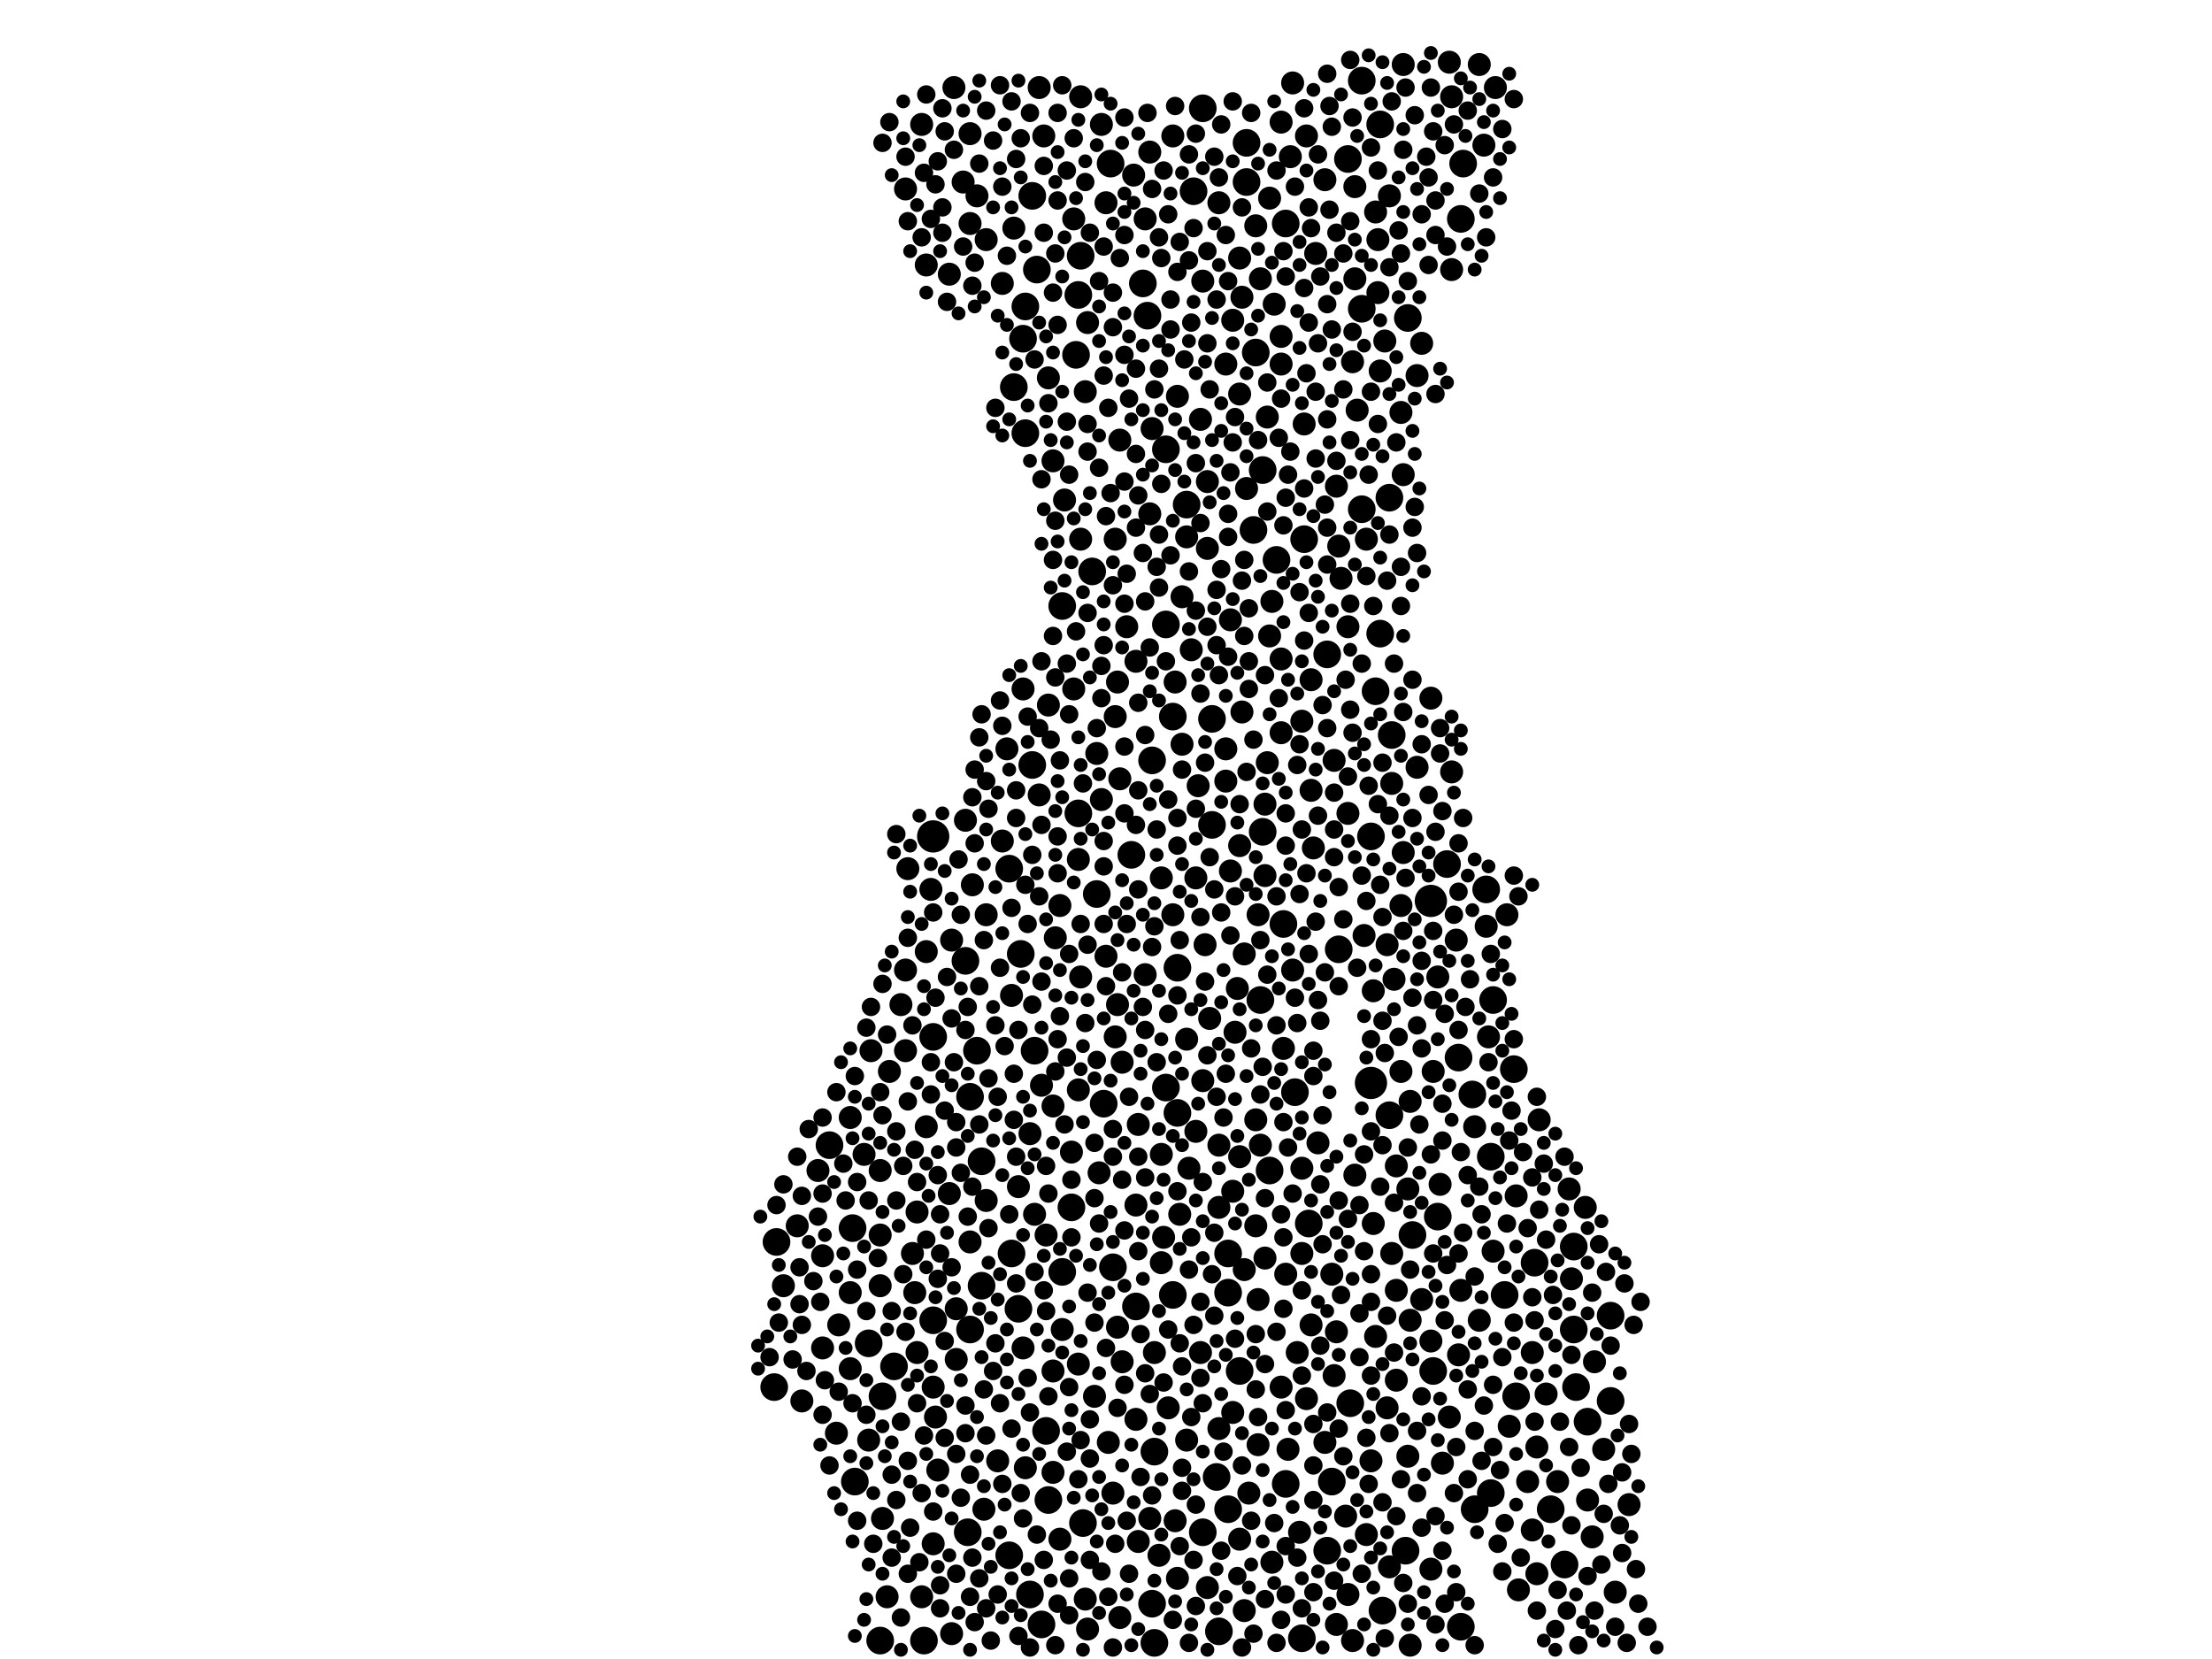 <?xml version="1.0" encoding="utf-8"?>
<svg xmlns="http://www.w3.org/2000/svg"
     xmlns:xlink="http://www.w3.org/1999/xlink" width="1920" height="1440" >

            <defs>
            <style type="text/css"><![CDATA[
circle {stroke: none;}
.c0 {fill: #000000;}
]]></style>
            </defs>
<rect x="0" y="0" width="1920" height="1440" fill="white"/>
<circle cx="1242" cy="782" r="14" class="c0"/>
<circle cx="810" cy="726" r="14" class="c0"/>
<circle cx="1190" cy="940" r="14" class="c0"/>
<circle cx="1132" cy="468" r="12" class="c0"/>
<circle cx="754" cy="1166" r="12" class="c0"/>
<circle cx="1306" cy="1124" r="12" class="c0"/>
<circle cx="1206" cy="432" r="12" class="c0"/>
<circle cx="1208" cy="638" r="12" class="c0"/>
<circle cx="888" cy="294" r="12" class="c0"/>
<circle cx="1268" cy="190" r="12" class="c0"/>
<circle cx="720" cy="994" r="12" class="c0"/>
<circle cx="1114" cy="802" r="12" class="c0"/>
<circle cx="1268" cy="1412" r="12" class="c0"/>
<circle cx="966" cy="1100" r="12" class="c0"/>
<circle cx="1182" cy="442" r="12" class="c0"/>
<circle cx="904" cy="1410" r="12" class="c0"/>
<circle cx="740" cy="1066" r="12" class="c0"/>
<circle cx="1332" cy="1096" r="12" class="c0"/>
<circle cx="936" cy="256" r="12" class="c0"/>
<circle cx="1190" cy="726" r="12" class="c0"/>
<circle cx="1012" cy="390" r="12" class="c0"/>
<circle cx="1220" cy="1346" r="12" class="c0"/>
<circle cx="1294" cy="1296" r="12" class="c0"/>
<circle cx="1346" cy="1310" r="12" class="c0"/>
<circle cx="1056" cy="1282" r="12" class="c0"/>
<circle cx="1398" cy="1216" r="12" class="c0"/>
<circle cx="1066" cy="1088" r="12" class="c0"/>
<circle cx="1094" cy="868" r="12" class="c0"/>
<circle cx="766" cy="1212" r="12" class="c0"/>
<circle cx="1044" cy="94" r="12" class="c0"/>
<circle cx="1136" cy="1062" r="12" class="c0"/>
<circle cx="1012" cy="944" r="12" class="c0"/>
<circle cx="1066" cy="1310" r="12" class="c0"/>
<circle cx="922" cy="1104" r="12" class="c0"/>
<circle cx="936" cy="706" r="12" class="c0"/>
<circle cx="1358" cy="1358" r="12" class="c0"/>
<circle cx="1156" cy="1286" r="12" class="c0"/>
<circle cx="842" cy="1154" r="12" class="c0"/>
<circle cx="1052" cy="624" r="12" class="c0"/>
<circle cx="1012" cy="542" r="12" class="c0"/>
<circle cx="1222" cy="276" r="12" class="c0"/>
<circle cx="1256" cy="750" r="12" class="c0"/>
<circle cx="1378" cy="1234" r="12" class="c0"/>
<circle cx="1044" cy="1330" r="12" class="c0"/>
<circle cx="938" cy="222" r="12" class="c0"/>
<circle cx="1290" cy="772" r="12" class="c0"/>
<circle cx="1266" cy="918" r="12" class="c0"/>
<circle cx="876" cy="754" r="12" class="c0"/>
<circle cx="1130" cy="1422" r="12" class="c0"/>
<circle cx="940" cy="1322" r="12" class="c0"/>
<circle cx="1366" cy="1082" r="12" class="c0"/>
<circle cx="1018" cy="622" r="12" class="c0"/>
<circle cx="1294" cy="1004" r="12" class="c0"/>
<circle cx="674" cy="1078" r="12" class="c0"/>
<circle cx="896" cy="170" r="12" class="c0"/>
<circle cx="852" cy="1116" r="12" class="c0"/>
<circle cx="1182" cy="70" r="12" class="c0"/>
<circle cx="764" cy="1424" r="12" class="c0"/>
<circle cx="1162" cy="824" r="12" class="c0"/>
<circle cx="852" cy="1008" r="12" class="c0"/>
<circle cx="1398" cy="1142" r="12" class="c0"/>
<circle cx="848" cy="912" r="12" class="c0"/>
<circle cx="992" cy="246" r="12" class="c0"/>
<circle cx="810" cy="1146" r="12" class="c0"/>
<circle cx="896" cy="664" r="12" class="c0"/>
<circle cx="1102" cy="1016" r="12" class="c0"/>
<circle cx="1002" cy="1426" r="12" class="c0"/>
<circle cx="908" cy="1242" r="12" class="c0"/>
<circle cx="802" cy="1424" r="12" class="c0"/>
<circle cx="934" cy="308" r="12" class="c0"/>
<circle cx="1280" cy="1310" r="12" class="c0"/>
<circle cx="672" cy="1204" r="12" class="c0"/>
<circle cx="1182" cy="268" r="12" class="c0"/>
<circle cx="1030" cy="438" r="12" class="c0"/>
<circle cx="1172" cy="1218" r="12" class="c0"/>
<circle cx="1278" cy="950" r="12" class="c0"/>
<circle cx="1198" cy="550" r="12" class="c0"/>
<circle cx="876" cy="1350" r="12" class="c0"/>
<circle cx="1096" cy="722" r="12" class="c0"/>
<circle cx="1200" cy="1398" r="12" class="c0"/>
<circle cx="842" cy="952" r="12" class="c0"/>
<circle cx="880" cy="336" r="12" class="c0"/>
<circle cx="1066" cy="1122" r="12" class="c0"/>
<circle cx="1002" cy="1260" r="12" class="c0"/>
<circle cx="922" cy="526" r="12" class="c0"/>
<circle cx="1194" cy="600" r="12" class="c0"/>
<circle cx="1116" cy="194" r="12" class="c0"/>
<circle cx="890" cy="266" r="12" class="c0"/>
<circle cx="1116" cy="1288" r="12" class="c0"/>
<circle cx="1316" cy="1212" r="12" class="c0"/>
<circle cx="1248" cy="1056" r="12" class="c0"/>
<circle cx="1270" cy="142" r="12" class="c0"/>
<circle cx="890" cy="376" r="12" class="c0"/>
<circle cx="952" cy="776" r="12" class="c0"/>
<circle cx="1096" cy="408" r="12" class="c0"/>
<circle cx="1170" cy="138" r="12" class="c0"/>
<circle cx="964" cy="142" r="12" class="c0"/>
<circle cx="1036" cy="166" r="12" class="c0"/>
<circle cx="840" cy="1330" r="12" class="c0"/>
<circle cx="1244" cy="1190" r="12" class="c0"/>
<circle cx="1090" cy="306" r="12" class="c0"/>
<circle cx="884" cy="1136" r="12" class="c0"/>
<circle cx="982" cy="742" r="12" class="c0"/>
<circle cx="1314" cy="928" r="12" class="c0"/>
<circle cx="958" cy="958" r="12" class="c0"/>
<circle cx="1000" cy="1392" r="12" class="c0"/>
<circle cx="838" cy="834" r="12" class="c0"/>
<circle cx="1022" cy="966" r="12" class="c0"/>
<circle cx="1296" cy="868" r="12" class="c0"/>
<circle cx="1058" cy="1416" r="12" class="c0"/>
<circle cx="1082" cy="124" r="12" class="c0"/>
<circle cx="1082" cy="158" r="12" class="c0"/>
<circle cx="1088" cy="460" r="12" class="c0"/>
<circle cx="996" cy="274" r="12" class="c0"/>
<circle cx="878" cy="1088" r="12" class="c0"/>
<circle cx="1022" cy="840" r="12" class="c0"/>
<circle cx="910" cy="1302" r="12" class="c0"/>
<circle cx="1124" cy="948" r="12" class="c0"/>
<circle cx="948" cy="496" r="12" class="c0"/>
<circle cx="1206" cy="968" r="12" class="c0"/>
<circle cx="900" cy="234" r="12" class="c0"/>
<circle cx="810" cy="900" r="12" class="c0"/>
<circle cx="1366" cy="1154" r="12" class="c0"/>
<circle cx="1198" cy="108" r="12" class="c0"/>
<circle cx="776" cy="1186" r="12" class="c0"/>
<circle cx="886" cy="828" r="12" class="c0"/>
<circle cx="1052" cy="716" r="12" class="c0"/>
<circle cx="1152" cy="568" r="12" class="c0"/>
<circle cx="1108" cy="486" r="12" class="c0"/>
<circle cx="894" cy="1384" r="12" class="c0"/>
<circle cx="930" cy="1048" r="12" class="c0"/>
<circle cx="1000" cy="660" r="12" class="c0"/>
<circle cx="1368" cy="1204" r="12" class="c0"/>
<circle cx="1226" cy="1072" r="12" class="c0"/>
<circle cx="742" cy="1286" r="12" class="c0"/>
<circle cx="1076" cy="1190" r="12" class="c0"/>
<circle cx="1152" cy="1346" r="12" class="c0"/>
<circle cx="986" cy="1134" r="12" class="c0"/>
<circle cx="898" cy="912" r="12" class="c0"/>
<circle cx="1018" cy="1124" r="12" class="c0"/>
<circle cx="1206" cy="170" r="10" class="c0"/>
<circle cx="1250" cy="1028" r="10" class="c0"/>
<circle cx="956" cy="694" r="10" class="c0"/>
<circle cx="1260" cy="670" r="10" class="c0"/>
<circle cx="1134" cy="118" r="10" class="c0"/>
<circle cx="1140" cy="736" r="10" class="c0"/>
<circle cx="910" cy="328" r="10" class="c0"/>
<circle cx="902" cy="690" r="10" class="c0"/>
<circle cx="936" cy="946" r="10" class="c0"/>
<circle cx="936" cy="1184" r="10" class="c0"/>
<circle cx="1128" cy="1330" r="10" class="c0"/>
<circle cx="1042" cy="1174" r="10" class="c0"/>
<circle cx="1204" cy="1222" r="10" class="c0"/>
<circle cx="908" cy="1072" r="10" class="c0"/>
<circle cx="1070" cy="1034" r="10" class="c0"/>
<circle cx="1224" cy="1428" r="10" class="c0"/>
<circle cx="1064" cy="678" r="10" class="c0"/>
<circle cx="842" cy="116" r="10" class="c0"/>
<circle cx="1048" cy="1378" r="10" class="c0"/>
<circle cx="766" cy="1318" r="10" class="c0"/>
<circle cx="1160" cy="1156" r="10" class="c0"/>
<circle cx="1022" cy="344" r="10" class="c0"/>
<circle cx="692" cy="1064" r="10" class="c0"/>
<circle cx="1244" cy="930" r="10" class="c0"/>
<circle cx="1198" cy="322" r="10" class="c0"/>
<circle cx="942" cy="340" r="10" class="c0"/>
<circle cx="1376" cy="1048" r="10" class="c0"/>
<circle cx="1318" cy="1380" r="10" class="c0"/>
<circle cx="870" cy="730" r="10" class="c0"/>
<circle cx="998" cy="132" r="10" class="c0"/>
<circle cx="1102" cy="552" r="10" class="c0"/>
<circle cx="984" cy="152" r="10" class="c0"/>
<circle cx="788" cy="754" r="10" class="c0"/>
<circle cx="1150" cy="1252" r="10" class="c0"/>
<circle cx="870" cy="246" r="10" class="c0"/>
<circle cx="844" cy="768" r="10" class="c0"/>
<circle cx="1186" cy="1332" r="10" class="c0"/>
<circle cx="1130" cy="1088" r="10" class="c0"/>
<circle cx="1170" cy="706" r="10" class="c0"/>
<circle cx="890" cy="1274" r="10" class="c0"/>
<circle cx="954" cy="1018" r="10" class="c0"/>
<circle cx="1234" cy="1128" r="10" class="c0"/>
<circle cx="1364" cy="1110" r="10" class="c0"/>
<circle cx="714" cy="1090" r="10" class="c0"/>
<circle cx="1260" cy="84" r="10" class="c0"/>
<circle cx="1034" cy="564" r="10" class="c0"/>
<circle cx="1204" cy="820" r="10" class="c0"/>
<circle cx="910" cy="612" r="10" class="c0"/>
<circle cx="1142" cy="220" r="10" class="c0"/>
<circle cx="902" cy="76" r="10" class="c0"/>
<circle cx="1174" cy="1424" r="10" class="c0"/>
<circle cx="1112" cy="572" r="10" class="c0"/>
<circle cx="1080" cy="1102" r="10" class="c0"/>
<circle cx="1094" cy="994" r="10" class="c0"/>
<circle cx="1230" cy="666" r="10" class="c0"/>
<circle cx="932" cy="190" r="10" class="c0"/>
<circle cx="1076" cy="342" r="10" class="c0"/>
<circle cx="1330" cy="1328" r="10" class="c0"/>
<circle cx="1112" cy="1204" r="10" class="c0"/>
<circle cx="880" cy="198" r="10" class="c0"/>
<circle cx="986" cy="1232" r="10" class="c0"/>
<circle cx="1164" cy="502" r="10" class="c0"/>
<circle cx="786" cy="842" r="10" class="c0"/>
<circle cx="1158" cy="1194" r="10" class="c0"/>
<circle cx="848" cy="170" r="10" class="c0"/>
<circle cx="1212" cy="1120" r="10" class="c0"/>
<circle cx="950" cy="1212" r="10" class="c0"/>
<circle cx="1048" cy="476" r="10" class="c0"/>
<circle cx="1044" cy="938" r="10" class="c0"/>
<circle cx="1268" cy="1120" r="10" class="c0"/>
<circle cx="1352" cy="1286" r="10" class="c0"/>
<circle cx="1106" cy="264" r="10" class="c0"/>
<circle cx="836" cy="158" r="10" class="c0"/>
<circle cx="974" cy="922" r="10" class="c0"/>
<circle cx="978" cy="544" r="10" class="c0"/>
<circle cx="1006" cy="1350" r="10" class="c0"/>
<circle cx="1330" cy="1174" r="10" class="c0"/>
<circle cx="1098" cy="1092" r="10" class="c0"/>
<circle cx="756" cy="912" r="10" class="c0"/>
<circle cx="866" cy="1268" r="10" class="c0"/>
<circle cx="988" cy="976" r="10" class="c0"/>
<circle cx="968" cy="622" r="10" class="c0"/>
<circle cx="794" cy="1122" r="10" class="c0"/>
<circle cx="1336" cy="972" r="10" class="c0"/>
<circle cx="1070" cy="1226" r="10" class="c0"/>
<circle cx="1076" cy="224" r="10" class="c0"/>
<circle cx="1074" cy="858" r="10" class="c0"/>
<circle cx="804" cy="230" r="10" class="c0"/>
<circle cx="1192" cy="1062" r="10" class="c0"/>
<circle cx="1292" cy="900" r="10" class="c0"/>
<circle cx="1020" cy="1320" r="10" class="c0"/>
<circle cx="972" cy="1404" r="10" class="c0"/>
<circle cx="1316" cy="1038" r="10" class="c0"/>
<circle cx="1212" cy="1012" r="10" class="c0"/>
<circle cx="1130" cy="1014" r="10" class="c0"/>
<circle cx="1160" cy="1410" r="10" class="c0"/>
<circle cx="1162" cy="474" r="10" class="c0"/>
<circle cx="838" cy="712" r="10" class="c0"/>
<circle cx="800" cy="1386" r="10" class="c0"/>
<circle cx="1058" cy="1048" r="10" class="c0"/>
<circle cx="1176" cy="1020" r="10" class="c0"/>
<circle cx="1378" cy="1302" r="10" class="c0"/>
<circle cx="1080" cy="1398" r="10" class="c0"/>
<circle cx="942" cy="1388" r="10" class="c0"/>
<circle cx="810" cy="1340" r="10" class="c0"/>
<circle cx="1122" cy="72" r="10" class="c0"/>
<circle cx="884" cy="1030" r="10" class="c0"/>
<circle cx="1090" cy="972" r="10" class="c0"/>
<circle cx="1102" cy="172" r="10" class="c0"/>
<circle cx="906" cy="118" r="10" class="c0"/>
<circle cx="898" cy="1054" r="10" class="c0"/>
<circle cx="1326" cy="1286" r="10" class="c0"/>
<circle cx="1230" cy="326" r="10" class="c0"/>
<circle cx="922" cy="1154" r="10" class="c0"/>
<circle cx="1210" cy="850" r="10" class="c0"/>
<circle cx="1002" cy="1174" r="10" class="c0"/>
<circle cx="956" cy="108" r="10" class="c0"/>
<circle cx="1218" cy="56" r="10" class="c0"/>
<circle cx="1218" cy="412" r="10" class="c0"/>
<circle cx="1008" cy="762" r="10" class="c0"/>
<circle cx="1058" cy="994" r="10" class="c0"/>
<circle cx="1144" cy="992" r="10" class="c0"/>
<circle cx="854" cy="1310" r="10" class="c0"/>
<circle cx="1126" cy="1174" r="10" class="c0"/>
<circle cx="1174" cy="314" r="10" class="c0"/>
<circle cx="796" cy="1052" r="10" class="c0"/>
<circle cx="1184" cy="812" r="10" class="c0"/>
<circle cx="764" cy="1116" r="10" class="c0"/>
<circle cx="1362" cy="1032" r="10" class="c0"/>
<circle cx="894" cy="984" r="10" class="c0"/>
<circle cx="1160" cy="422" r="10" class="c0"/>
<circle cx="986" cy="1046" r="10" class="c0"/>
<circle cx="1082" cy="424" r="10" class="c0"/>
<circle cx="952" cy="654" r="10" class="c0"/>
<circle cx="920" cy="1336" r="10" class="c0"/>
<circle cx="1382" cy="1334" r="10" class="c0"/>
<circle cx="1216" cy="358" r="10" class="c0"/>
<circle cx="914" cy="1278" r="10" class="c0"/>
<circle cx="986" cy="574" r="10" class="c0"/>
<circle cx="786" cy="912" r="10" class="c0"/>
<circle cx="1258" cy="1230" r="10" class="c0"/>
<circle cx="1138" cy="1150" r="10" class="c0"/>
<circle cx="1112" cy="316" r="10" class="c0"/>
<circle cx="962" cy="1252" r="10" class="c0"/>
<circle cx="1104" cy="1356" r="10" class="c0"/>
<circle cx="988" cy="1338" r="10" class="c0"/>
<circle cx="1170" cy="1384" r="10" class="c0"/>
<circle cx="878" cy="864" r="10" class="c0"/>
<circle cx="936" cy="746" r="10" class="c0"/>
<circle cx="888" cy="598" r="10" class="c0"/>
<circle cx="1234" cy="298" r="10" class="c0"/>
<circle cx="1138" cy="686" r="10" class="c0"/>
<circle cx="1072" cy="896" r="10" class="c0"/>
<circle cx="1196" cy="254" r="10" class="c0"/>
<circle cx="738" cy="1188" r="10" class="c0"/>
<circle cx="792" cy="1088" r="10" class="c0"/>
<circle cx="968" cy="468" r="10" class="c0"/>
<circle cx="1068" cy="756" r="10" class="c0"/>
<circle cx="974" cy="1182" r="10" class="c0"/>
<circle cx="1266" cy="1176" r="10" class="c0"/>
<circle cx="930" cy="1000" r="10" class="c0"/>
<circle cx="728" cy="1150" r="10" class="c0"/>
<circle cx="1112" cy="636" r="10" class="c0"/>
<circle cx="714" cy="1170" r="10" class="c0"/>
<circle cx="914" cy="400" r="10" class="c0"/>
<circle cx="772" cy="930" r="10" class="c0"/>
<circle cx="914" cy="960" r="10" class="c0"/>
<circle cx="1242" cy="1164" r="10" class="c0"/>
<circle cx="1134" cy="1214" r="10" class="c0"/>
<circle cx="914" cy="1190" r="10" class="c0"/>
<circle cx="1078" cy="618" r="10" class="c0"/>
<circle cx="1084" cy="1296" r="10" class="c0"/>
<circle cx="738" cy="1122" r="10" class="c0"/>
<circle cx="1026" cy="646" r="10" class="c0"/>
<circle cx="1100" cy="662" r="10" class="c0"/>
<circle cx="1150" cy="156" r="10" class="c0"/>
<circle cx="1178" cy="356" r="10" class="c0"/>
<circle cx="1122" cy="842" r="10" class="c0"/>
<circle cx="994" cy="190" r="10" class="c0"/>
<circle cx="920" cy="786" r="10" class="c0"/>
<circle cx="1044" cy="244" r="10" class="c0"/>
<circle cx="1092" cy="1128" r="10" class="c0"/>
<circle cx="1298" cy="76" r="10" class="c0"/>
<circle cx="1058" cy="1240" r="10" class="c0"/>
<circle cx="1284" cy="1146" r="10" class="c0"/>
<circle cx="1158" cy="660" r="10" class="c0"/>
<circle cx="1334" cy="1256" r="10" class="c0"/>
<circle cx="1392" cy="1258" r="10" class="c0"/>
<circle cx="1090" cy="196" r="10" class="c0"/>
<circle cx="812" cy="1230" r="10" class="c0"/>
<circle cx="796" cy="1174" r="10" class="c0"/>
<circle cx="1076" cy="1336" r="10" class="c0"/>
<circle cx="1212" cy="1198" r="10" class="c0"/>
<circle cx="1094" cy="242" r="10" class="c0"/>
<circle cx="1040" cy="682" r="10" class="c0"/>
<circle cx="1384" cy="1182" r="10" class="c0"/>
<circle cx="1284" cy="56" r="10" class="c0"/>
<circle cx="1290" cy="804" r="10" class="c0"/>
<circle cx="938" cy="848" r="10" class="c0"/>
<circle cx="1030" cy="902" r="10" class="c0"/>
<circle cx="994" cy="846" r="10" class="c0"/>
<circle cx="1038" cy="982" r="10" class="c0"/>
<circle cx="1156" cy="1106" r="10" class="c0"/>
<circle cx="932" cy="598" r="10" class="c0"/>
<circle cx="710" cy="1016" r="10" class="c0"/>
<circle cx="1252" cy="1270" r="10" class="c0"/>
<circle cx="1222" cy="1264" r="10" class="c0"/>
<circle cx="1076" cy="734" r="10" class="c0"/>
<circle cx="1208" cy="680" r="10" class="c0"/>
<circle cx="754" cy="1250" r="10" class="c0"/>
<circle cx="1402" cy="1382" r="10" class="c0"/>
<circle cx="1070" cy="278" r="10" class="c0"/>
<circle cx="888" cy="1170" r="10" class="c0"/>
<circle cx="1130" cy="626" r="10" class="c0"/>
<circle cx="696" cy="1216" r="10" class="c0"/>
<circle cx="1176" cy="162" r="10" class="c0"/>
<circle cx="1022" cy="1370" r="10" class="c0"/>
<circle cx="1114" cy="910" r="10" class="c0"/>
<circle cx="1194" cy="184" r="10" class="c0"/>
<circle cx="764" cy="1016" r="10" class="c0"/>
<circle cx="828" cy="76" r="10" class="c0"/>
<circle cx="810" cy="1204" r="10" class="c0"/>
<circle cx="1308" cy="794" r="10" class="c0"/>
<circle cx="800" cy="108" r="10" class="c0"/>
<circle cx="1098" cy="698" r="10" class="c0"/>
<circle cx="944" cy="280" r="10" class="c0"/>
<circle cx="1050" cy="884" r="10" class="c0"/>
<circle cx="830" cy="1136" r="10" class="c0"/>
<circle cx="680" cy="1116" r="10" class="c0"/>
<circle cx="804" cy="826" r="10" class="c0"/>
<circle cx="1118" cy="1258" r="10" class="c0"/>
<circle cx="1206" cy="1360" r="10" class="c0"/>
<circle cx="1222" cy="1032" r="10" class="c0"/>
<circle cx="972" cy="676" r="10" class="c0"/>
<circle cx="944" cy="1414" r="10" class="c0"/>
<circle cx="1132" cy="368" r="10" class="c0"/>
<circle cx="826" cy="816" r="10" class="c0"/>
<circle cx="808" cy="772" r="10" class="c0"/>
<circle cx="970" cy="872" r="10" class="c0"/>
<circle cx="856" cy="1042" r="10" class="c0"/>
<circle cx="904" cy="942" r="10" class="c0"/>
<circle cx="1196" cy="208" r="10" class="c0"/>
<circle cx="938" cy="84" r="10" class="c0"/>
<circle cx="1076" cy="1004" r="10" class="c0"/>
<circle cx="960" cy="176" r="10" class="c0"/>
<circle cx="1058" cy="176" r="10" class="c0"/>
<circle cx="738" cy="970" r="10" class="c0"/>
<circle cx="1080" cy="828" r="10" class="c0"/>
<circle cx="874" cy="650" r="10" class="c0"/>
<circle cx="1414" cy="1306" r="10" class="c0"/>
<circle cx="750" cy="1002" r="10" class="c0"/>
<circle cx="782" cy="872" r="10" class="c0"/>
<circle cx="1078" cy="258" r="10" class="c0"/>
<circle cx="1216" cy="786" r="10" class="c0"/>
<circle cx="842" cy="194" r="10" class="c0"/>
<circle cx="1192" cy="860" r="10" class="c0"/>
<circle cx="1024" cy="1054" r="10" class="c0"/>
<circle cx="1242" cy="606" r="10" class="c0"/>
<circle cx="1138" cy="590" r="10" class="c0"/>
<circle cx="1010" cy="1074" r="10" class="c0"/>
<circle cx="856" cy="794" r="10" class="c0"/>
<circle cx="786" cy="164" r="10" class="c0"/>
<circle cx="1120" cy="136" r="10" class="c0"/>
<circle cx="726" cy="1244" r="10" class="c0"/>
<circle cx="1170" cy="544" r="10" class="c0"/>
<circle cx="1068" cy="538" r="10" class="c0"/>
<circle cx="938" cy="468" r="10" class="c0"/>
<circle cx="1296" cy="1086" r="10" class="c0"/>
<circle cx="770" cy="1386" r="10" class="c0"/>
<circle cx="916" cy="814" r="10" class="c0"/>
<circle cx="1020" cy="592" r="10" class="c0"/>
<circle cx="1288" cy="126" r="10" class="c0"/>
<circle cx="1030" cy="1250" r="10" class="c0"/>
<circle cx="960" cy="830" r="10" class="c0"/>
<circle cx="1260" cy="234" r="10" class="c0"/>
<circle cx="1242" cy="1362" r="10" class="c0"/>
<circle cx="1018" cy="118" r="10" class="c0"/>
<circle cx="1248" cy="848" r="10" class="c0"/>
<circle cx="1168" cy="1316" r="10" class="c0"/>
<circle cx="1032" cy="1014" r="10" class="c0"/>
<circle cx="1334" cy="1366" r="10" class="c0"/>
<circle cx="1046" cy="820" r="10" class="c0"/>
<circle cx="824" cy="1036" r="10" class="c0"/>
<circle cx="1280" cy="978" r="10" class="c0"/>
<circle cx="1218" cy="740" r="10" class="c0"/>
<circle cx="1112" cy="106" r="10" class="c0"/>
<circle cx="1092" cy="1254" r="10" class="c0"/>
<circle cx="1100" cy="362" r="10" class="c0"/>
<circle cx="830" cy="1180" r="10" class="c0"/>
<circle cx="966" cy="1296" r="10" class="c0"/>
<circle cx="1064" cy="650" r="10" class="c0"/>
<circle cx="1112" cy="292" r="10" class="c0"/>
<circle cx="1258" cy="54" r="10" class="c0"/>
<circle cx="970" cy="1152" r="10" class="c0"/>
<circle cx="1208" cy="1088" r="10" class="c0"/>
<circle cx="970" cy="592" r="10" class="c0"/>
<circle cx="1224" cy="1146" r="10" class="c0"/>
<circle cx="804" cy="978" r="10" class="c0"/>
<circle cx="1202" cy="296" r="10" class="c0"/>
<circle cx="1064" cy="316" r="10" class="c0"/>
<circle cx="968" cy="900" r="10" class="c0"/>
<circle cx="1176" cy="242" r="10" class="c0"/>
<circle cx="1048" cy="418" r="10" class="c0"/>
<circle cx="1026" cy="518" r="10" class="c0"/>
<circle cx="764" cy="1072" r="10" class="c0"/>
<circle cx="824" cy="238" r="10" class="c0"/>
<circle cx="1190" cy="1268" r="10" class="c0"/>
<circle cx="1216" cy="930" r="10" class="c0"/>
<circle cx="1038" cy="762" r="10" class="c0"/>
<circle cx="856" cy="208" r="10" class="c0"/>
<circle cx="1018" cy="794" r="10" class="c0"/>
<circle cx="1264" cy="816" r="10" class="c0"/>
<circle cx="826" cy="1418" r="10" class="c0"/>
<circle cx="1014" cy="1222" r="10" class="c0"/>
<circle cx="1224" cy="956" r="10" class="c0"/>
<circle cx="1090" cy="1064" r="10" class="c0"/>
<circle cx="1000" cy="372" r="10" class="c0"/>
<circle cx="1116" cy="1106" r="10" class="c0"/>
<circle cx="1008" cy="1002" r="10" class="c0"/>
<circle cx="814" cy="1276" r="10" class="c0"/>
<circle cx="1098" cy="760" r="10" class="c0"/>
<circle cx="998" cy="1318" r="10" class="c0"/>
<circle cx="1092" cy="794" r="10" class="c0"/>
<circle cx="1186" cy="468" r="10" class="c0"/>
<circle cx="972" cy="382" r="10" class="c0"/>
<circle cx="1104" cy="522" r="10" class="c0"/>
<circle cx="1042" cy="364" r="10" class="c0"/>
<circle cx="842" cy="1078" r="10" class="c0"/>
<circle cx="998" cy="446" r="10" class="c0"/>
<circle cx="924" cy="434" r="10" class="c0"/>
<circle cx="1194" cy="1160" r="10" class="c0"/>
<circle cx="1030" cy="466" r="10" class="c0"/>
<circle cx="1310" cy="1238" r="10" class="c0"/>
<circle cx="1342" cy="1210" r="10" class="c0"/>
<circle cx="1008" cy="1096" r="10" class="c0"/>
<circle cx="1254" cy="1392" r="8" class="c0"/>
<circle cx="1372" cy="1274" r="8" class="c0"/>
<circle cx="1034" cy="280" r="8" class="c0"/>
<circle cx="1136" cy="532" r="8" class="c0"/>
<circle cx="1114" cy="974" r="8" class="c0"/>
<circle cx="928" cy="1204" r="8" class="c0"/>
<circle cx="1214" cy="900" r="8" class="c0"/>
<circle cx="1228" cy="100" r="8" class="c0"/>
<circle cx="1014" cy="880" r="8" class="c0"/>
<circle cx="1234" cy="186" r="8" class="c0"/>
<circle cx="1430" cy="1412" r="8" class="c0"/>
<circle cx="850" cy="142" r="8" class="c0"/>
<circle cx="1394" cy="1104" r="8" class="c0"/>
<circle cx="778" cy="982" r="8" class="c0"/>
<circle cx="878" cy="1240" r="8" class="c0"/>
<circle cx="1230" cy="890" r="8" class="c0"/>
<circle cx="1148" cy="1080" r="8" class="c0"/>
<circle cx="1334" cy="1398" r="8" class="c0"/>
<circle cx="1252" cy="990" r="8" class="c0"/>
<circle cx="1142" cy="340" r="8" class="c0"/>
<circle cx="1164" cy="1124" r="8" class="c0"/>
<circle cx="966" cy="254" r="8" class="c0"/>
<circle cx="912" cy="642" r="8" class="c0"/>
<circle cx="944" cy="1122" r="8" class="c0"/>
<circle cx="822" cy="262" r="8" class="c0"/>
<circle cx="1132" cy="424" r="8" class="c0"/>
<circle cx="1042" cy="796" r="8" class="c0"/>
<circle cx="1200" cy="886" r="8" class="c0"/>
<circle cx="1144" cy="708" r="8" class="c0"/>
<circle cx="1240" cy="154" r="8" class="c0"/>
<circle cx="980" cy="1366" r="8" class="c0"/>
<circle cx="1244" cy="808" r="8" class="c0"/>
<circle cx="1204" cy="1142" r="8" class="c0"/>
<circle cx="1048" cy="218" r="8" class="c0"/>
<circle cx="696" cy="1150" r="8" class="c0"/>
<circle cx="1188" cy="682" r="8" class="c0"/>
<circle cx="1026" cy="1294" r="8" class="c0"/>
<circle cx="938" cy="1250" r="8" class="c0"/>
<circle cx="1088" cy="642" r="8" class="c0"/>
<circle cx="1032" cy="1426" r="8" class="c0"/>
<circle cx="994" cy="1022" r="8" class="c0"/>
<circle cx="1004" cy="720" r="8" class="c0"/>
<circle cx="706" cy="1112" r="8" class="c0"/>
<circle cx="1126" cy="888" r="8" class="c0"/>
<circle cx="1220" cy="762" r="8" class="c0"/>
<circle cx="902" cy="778" r="8" class="c0"/>
<circle cx="942" cy="158" r="8" class="c0"/>
<circle cx="858" cy="936" r="8" class="c0"/>
<circle cx="1072" cy="1162" r="8" class="c0"/>
<circle cx="1256" cy="214" r="8" class="c0"/>
<circle cx="964" cy="428" r="8" class="c0"/>
<circle cx="1200" cy="1304" r="8" class="c0"/>
<circle cx="1136" cy="828" r="8" class="c0"/>
<circle cx="1150" cy="438" r="8" class="c0"/>
<circle cx="960" cy="448" r="8" class="c0"/>
<circle cx="1148" cy="612" r="8" class="c0"/>
<circle cx="1188" cy="412" r="8" class="c0"/>
<circle cx="1174" cy="636" r="8" class="c0"/>
<circle cx="766" cy="968" r="8" class="c0"/>
<circle cx="1314" cy="760" r="8" class="c0"/>
<circle cx="1022" cy="734" r="8" class="c0"/>
<circle cx="1110" cy="606" r="8" class="c0"/>
<circle cx="878" cy="788" r="8" class="c0"/>
<circle cx="1140" cy="1236" r="8" class="c0"/>
<circle cx="876" cy="1054" r="8" class="c0"/>
<circle cx="978" cy="802" r="8" class="c0"/>
<circle cx="1230" cy="1242" r="8" class="c0"/>
<circle cx="994" cy="1192" r="8" class="c0"/>
<circle cx="1036" cy="198" r="8" class="c0"/>
<circle cx="850" cy="976" r="8" class="c0"/>
<circle cx="968" cy="1340" r="8" class="c0"/>
<circle cx="720" cy="1272" r="8" class="c0"/>
<circle cx="1024" cy="1342" r="8" class="c0"/>
<circle cx="1206" cy="1244" r="8" class="c0"/>
<circle cx="918" cy="98" r="8" class="c0"/>
<circle cx="1206" cy="708" r="8" class="c0"/>
<circle cx="834" cy="1300" r="8" class="c0"/>
<circle cx="688" cy="1180" r="8" class="c0"/>
<circle cx="668" cy="1178" r="8" class="c0"/>
<circle cx="868" cy="1218" r="8" class="c0"/>
<circle cx="1036" cy="1150" r="8" class="c0"/>
<circle cx="1214" cy="200" r="8" class="c0"/>
<circle cx="1190" cy="128" r="8" class="c0"/>
<circle cx="898" cy="1104" r="8" class="c0"/>
<circle cx="930" cy="1074" r="8" class="c0"/>
<circle cx="828" cy="130" r="8" class="c0"/>
<circle cx="1270" cy="710" r="8" class="c0"/>
<circle cx="774" cy="1352" r="8" class="c0"/>
<circle cx="990" cy="1282" r="8" class="c0"/>
<circle cx="1418" cy="1150" r="8" class="c0"/>
<circle cx="1256" cy="1098" r="8" class="c0"/>
<circle cx="800" cy="206" r="8" class="c0"/>
<circle cx="788" cy="1268" r="8" class="c0"/>
<circle cx="1016" cy="260" r="8" class="c0"/>
<circle cx="844" cy="1030" r="8" class="c0"/>
<circle cx="1054" cy="136" r="8" class="c0"/>
<circle cx="944" cy="368" r="8" class="c0"/>
<circle cx="832" cy="746" r="8" class="c0"/>
<circle cx="882" cy="710" r="8" class="c0"/>
<circle cx="792" cy="890" r="8" class="c0"/>
<circle cx="1310" cy="990" r="8" class="c0"/>
<circle cx="906" cy="1354" r="8" class="c0"/>
<circle cx="1078" cy="1430" r="8" class="c0"/>
<circle cx="1204" cy="504" r="8" class="c0"/>
<circle cx="1046" cy="852" r="8" class="c0"/>
<circle cx="1022" cy="710" r="8" class="c0"/>
<circle cx="830" cy="974" r="8" class="c0"/>
<circle cx="810" cy="792" r="8" class="c0"/>
<circle cx="1230" cy="480" r="8" class="c0"/>
<circle cx="1008" cy="224" r="8" class="c0"/>
<circle cx="826" cy="1100" r="8" class="c0"/>
<circle cx="944" cy="820" r="8" class="c0"/>
<circle cx="1098" cy="1184" r="8" class="c0"/>
<circle cx="1034" cy="1074" r="8" class="c0"/>
<circle cx="1350" cy="1414" r="8" class="c0"/>
<circle cx="1114" cy="1136" r="8" class="c0"/>
<circle cx="1136" cy="280" r="8" class="c0"/>
<circle cx="988" cy="610" r="8" class="c0"/>
<circle cx="1016" cy="482" r="8" class="c0"/>
<circle cx="976" cy="648" r="8" class="c0"/>
<circle cx="744" cy="1102" r="8" class="c0"/>
<circle cx="1058" cy="586" r="8" class="c0"/>
<circle cx="892" cy="1196" r="8" class="c0"/>
<circle cx="1416" cy="1262" r="8" class="c0"/>
<circle cx="1152" cy="264" r="8" class="c0"/>
<circle cx="1070" cy="88" r="8" class="c0"/>
<circle cx="778" cy="1302" r="8" class="c0"/>
<circle cx="976" cy="308" r="8" class="c0"/>
<circle cx="782" cy="1234" r="8" class="c0"/>
<circle cx="1022" cy="864" r="8" class="c0"/>
<circle cx="774" cy="1280" r="8" class="c0"/>
<circle cx="822" cy="848" r="8" class="c0"/>
<circle cx="1114" cy="456" r="8" class="c0"/>
<circle cx="1290" cy="206" r="8" class="c0"/>
<circle cx="976" cy="524" r="8" class="c0"/>
<circle cx="1424" cy="1130" r="8" class="c0"/>
<circle cx="1402" cy="1412" r="8" class="c0"/>
<circle cx="864" cy="890" r="8" class="c0"/>
<circle cx="1192" cy="526" r="8" class="c0"/>
<circle cx="1006" cy="320" r="8" class="c0"/>
<circle cx="1304" cy="112" r="8" class="c0"/>
<circle cx="1202" cy="1422" r="8" class="c0"/>
<circle cx="1222" cy="244" r="8" class="c0"/>
<circle cx="1038" cy="1306" r="8" class="c0"/>
<circle cx="1420" cy="1362" r="8" class="c0"/>
<circle cx="1272" cy="874" r="8" class="c0"/>
<circle cx="886" cy="120" r="8" class="c0"/>
<circle cx="1254" cy="126" r="8" class="c0"/>
<circle cx="1142" cy="398" r="8" class="c0"/>
<circle cx="1250" cy="654" r="8" class="c0"/>
<circle cx="1200" cy="994" r="8" class="c0"/>
<circle cx="808" cy="922" r="8" class="c0"/>
<circle cx="838" cy="1220" r="8" class="c0"/>
<circle cx="1088" cy="1418" r="8" class="c0"/>
<circle cx="1410" cy="1114" r="8" class="c0"/>
<circle cx="1026" cy="1186" r="8" class="c0"/>
<circle cx="830" cy="996" r="8" class="c0"/>
<circle cx="1284" cy="168" r="8" class="c0"/>
<circle cx="1234" cy="910" r="8" class="c0"/>
<circle cx="868" cy="74" r="8" class="c0"/>
<circle cx="1220" cy="76" r="8" class="c0"/>
<circle cx="1014" cy="1154" r="8" class="c0"/>
<circle cx="1230" cy="1296" r="8" class="c0"/>
<circle cx="896" cy="872" r="8" class="c0"/>
<circle cx="936" cy="1284" r="8" class="c0"/>
<circle cx="1184" cy="1002" r="8" class="c0"/>
<circle cx="1276" cy="850" r="8" class="c0"/>
<circle cx="940" cy="680" r="8" class="c0"/>
<circle cx="1014" cy="694" r="8" class="c0"/>
<circle cx="774" cy="1138" r="8" class="c0"/>
<circle cx="906" cy="202" r="8" class="c0"/>
<circle cx="1384" cy="1398" r="8" class="c0"/>
<circle cx="966" cy="1004" r="8" class="c0"/>
<circle cx="814" cy="1020" r="8" class="c0"/>
<circle cx="950" cy="992" r="8" class="c0"/>
<circle cx="954" cy="406" r="8" class="c0"/>
<circle cx="1336" cy="1050" r="8" class="c0"/>
<circle cx="798" cy="1356" r="8" class="c0"/>
<circle cx="1056" cy="512" r="8" class="c0"/>
<circle cx="976" cy="204" r="8" class="c0"/>
<circle cx="916" cy="452" r="8" class="c0"/>
<circle cx="1172" cy="382" r="8" class="c0"/>
<circle cx="828" cy="922" r="8" class="c0"/>
<circle cx="1028" cy="312" r="8" class="c0"/>
<circle cx="1100" cy="332" r="8" class="c0"/>
<circle cx="1042" cy="1196" r="8" class="c0"/>
<circle cx="782" cy="1404" r="8" class="c0"/>
<circle cx="994" cy="894" r="8" class="c0"/>
<circle cx="1286" cy="1054" r="8" class="c0"/>
<circle cx="816" cy="1054" r="8" class="c0"/>
<circle cx="1126" cy="1352" r="8" class="c0"/>
<circle cx="1078" cy="504" r="8" class="c0"/>
<circle cx="840" cy="874" r="8" class="c0"/>
<circle cx="1112" cy="1406" r="8" class="c0"/>
<circle cx="1364" cy="1176" r="8" class="c0"/>
<circle cx="728" cy="1208" r="8" class="c0"/>
<circle cx="1126" cy="664" r="8" class="c0"/>
<circle cx="1118" cy="996" r="8" class="c0"/>
<circle cx="1172" cy="524" r="8" class="c0"/>
<circle cx="960" cy="856" r="8" class="c0"/>
<circle cx="894" cy="1430" r="8" class="c0"/>
<circle cx="788" cy="956" r="8" class="c0"/>
<circle cx="1094" cy="950" r="8" class="c0"/>
<circle cx="1160" cy="202" r="8" class="c0"/>
<circle cx="1254" cy="1146" r="8" class="c0"/>
<circle cx="1004" cy="492" r="8" class="c0"/>
<circle cx="856" cy="96" r="8" class="c0"/>
<circle cx="1050" cy="744" r="8" class="c0"/>
<circle cx="1360" cy="1398" r="8" class="c0"/>
<circle cx="976" cy="102" r="8" class="c0"/>
<circle cx="1252" cy="704" r="8" class="c0"/>
<circle cx="926" cy="576" r="8" class="c0"/>
<circle cx="856" cy="1246" r="8" class="c0"/>
<circle cx="1054" cy="772" r="8" class="c0"/>
<circle cx="1348" cy="1124" r="8" class="c0"/>
<circle cx="1152" cy="364" r="8" class="c0"/>
<circle cx="1390" cy="1358" r="8" class="c0"/>
<circle cx="958" cy="560" r="8" class="c0"/>
<circle cx="976" cy="418" r="8" class="c0"/>
<circle cx="1106" cy="1322" r="8" class="c0"/>
<circle cx="1140" cy="1302" r="8" class="c0"/>
<circle cx="1320" cy="1352" r="8" class="c0"/>
<circle cx="1068" cy="812" r="8" class="c0"/>
<circle cx="1002" cy="338" r="8" class="c0"/>
<circle cx="1234" cy="1212" r="8" class="c0"/>
<circle cx="1174" cy="288" r="8" class="c0"/>
<circle cx="808" cy="950" r="8" class="c0"/>
<circle cx="1042" cy="602" r="8" class="c0"/>
<circle cx="1308" cy="1062" r="8" class="c0"/>
<circle cx="1166" cy="798" r="8" class="c0"/>
<circle cx="820" cy="114" r="8" class="c0"/>
<circle cx="1284" cy="1030" r="8" class="c0"/>
<circle cx="1066" cy="570" r="8" class="c0"/>
<circle cx="1212" cy="1316" r="8" class="c0"/>
<circle cx="1288" cy="1220" r="8" class="c0"/>
<circle cx="916" cy="930" r="8" class="c0"/>
<circle cx="910" cy="350" r="8" class="c0"/>
<circle cx="908" cy="1012" r="8" class="c0"/>
<circle cx="1334" cy="952" r="8" class="c0"/>
<circle cx="1406" cy="1324" r="8" class="c0"/>
<circle cx="930" cy="1024" r="8" class="c0"/>
<circle cx="1004" cy="922" r="8" class="c0"/>
<circle cx="958" cy="214" r="8" class="c0"/>
<circle cx="770" cy="898" r="8" class="c0"/>
<circle cx="1066" cy="466" r="8" class="c0"/>
<circle cx="910" cy="1036" r="8" class="c0"/>
<circle cx="928" cy="620" r="8" class="c0"/>
<circle cx="1182" cy="576" r="8" class="c0"/>
<circle cx="1196" cy="368" r="8" class="c0"/>
<circle cx="1168" cy="590" r="8" class="c0"/>
<circle cx="1122" cy="1036" r="8" class="c0"/>
<circle cx="1020" cy="92" r="8" class="c0"/>
<circle cx="778" cy="1042" r="8" class="c0"/>
<circle cx="928" cy="1370" r="8" class="c0"/>
<circle cx="726" cy="948" r="8" class="c0"/>
<circle cx="766" cy="124" r="8" class="c0"/>
<circle cx="1144" cy="868" r="8" class="c0"/>
<circle cx="1150" cy="844" r="8" class="c0"/>
<circle cx="896" cy="742" r="8" class="c0"/>
<circle cx="1154" cy="182" r="8" class="c0"/>
<circle cx="830" cy="1262" r="8" class="c0"/>
<circle cx="1340" cy="1010" r="8" class="c0"/>
<circle cx="926" cy="1260" r="8" class="c0"/>
<circle cx="1112" cy="346" r="8" class="c0"/>
<circle cx="1132" cy="556" r="8" class="c0"/>
<circle cx="1378" cy="1368" r="8" class="c0"/>
<circle cx="1274" cy="1206" r="8" class="c0"/>
<circle cx="958" cy="730" r="8" class="c0"/>
<circle cx="1084" cy="598" r="8" class="c0"/>
<circle cx="904" cy="574" r="8" class="c0"/>
<circle cx="1014" cy="186" r="8" class="c0"/>
<circle cx="1326" cy="1066" r="8" class="c0"/>
<circle cx="870" cy="630" r="8" class="c0"/>
<circle cx="980" cy="952" r="8" class="c0"/>
<circle cx="904" cy="852" r="8" class="c0"/>
<circle cx="786" cy="1156" r="8" class="c0"/>
<circle cx="1130" cy="1120" r="8" class="c0"/>
<circle cx="854" cy="816" r="8" class="c0"/>
<circle cx="1048" cy="298" r="8" class="c0"/>
<circle cx="1140" cy="1382" r="8" class="c0"/>
<circle cx="1116" cy="1342" r="8" class="c0"/>
<circle cx="1234" cy="834" r="8" class="c0"/>
<circle cx="1086" cy="910" r="8" class="c0"/>
<circle cx="802" cy="1246" r="8" class="c0"/>
<circle cx="1152" cy="64" r="8" class="c0"/>
<circle cx="1148" cy="968" r="8" class="c0"/>
<circle cx="744" cy="1320" r="8" class="c0"/>
<circle cx="1008" cy="420" r="8" class="c0"/>
<circle cx="740" cy="1218" r="8" class="c0"/>
<circle cx="1218" cy="618" r="8" class="c0"/>
<circle cx="732" cy="1010" r="8" class="c0"/>
<circle cx="1146" cy="240" r="8" class="c0"/>
<circle cx="900" cy="1332" r="8" class="c0"/>
<circle cx="836" cy="214" r="8" class="c0"/>
<circle cx="882" cy="686" r="8" class="c0"/>
<circle cx="866" cy="1384" r="8" class="c0"/>
<circle cx="894" cy="98" r="8" class="c0"/>
<circle cx="1172" cy="616" r="8" class="c0"/>
<circle cx="1206" cy="464" r="8" class="c0"/>
<circle cx="966" cy="1430" r="8" class="c0"/>
<circle cx="1128" cy="776" r="8" class="c0"/>
<circle cx="846" cy="1408" r="8" class="c0"/>
<circle cx="898" cy="312" r="8" class="c0"/>
<circle cx="1314" cy="1148" r="8" class="c0"/>
<circle cx="1296" cy="154" r="8" class="c0"/>
<circle cx="1184" cy="1086" r="8" class="c0"/>
<circle cx="978" cy="1320" r="8" class="c0"/>
<circle cx="756" cy="874" r="8" class="c0"/>
<circle cx="1128" cy="646" r="8" class="c0"/>
<circle cx="1048" cy="916" r="8" class="c0"/>
<circle cx="1156" cy="110" r="8" class="c0"/>
<circle cx="950" cy="1148" r="8" class="c0"/>
<circle cx="1000" cy="164" r="8" class="c0"/>
<circle cx="956" cy="578" r="8" class="c0"/>
<circle cx="790" cy="1326" r="8" class="c0"/>
<circle cx="734" cy="1042" r="8" class="c0"/>
<circle cx="692" cy="1004" r="8" class="c0"/>
<circle cx="864" cy="354" r="8" class="c0"/>
<circle cx="1046" cy="662" r="8" class="c0"/>
<circle cx="1414" cy="1236" r="8" class="c0"/>
<circle cx="1090" cy="1206" r="8" class="c0"/>
<circle cx="1398" cy="1168" r="8" class="c0"/>
<circle cx="858" cy="1066" r="8" class="c0"/>
<circle cx="916" cy="220" r="8" class="c0"/>
<circle cx="1224" cy="1102" r="8" class="c0"/>
<circle cx="1146" cy="1028" r="8" class="c0"/>
<circle cx="1060" cy="1346" r="8" class="c0"/>
<circle cx="890" cy="768" r="8" class="c0"/>
<circle cx="926" cy="148" r="8" class="c0"/>
<circle cx="1170" cy="1058" r="8" class="c0"/>
<circle cx="1246" cy="1410" r="8" class="c0"/>
<circle cx="794" cy="998" r="8" class="c0"/>
<circle cx="1370" cy="1428" r="8" class="c0"/>
<circle cx="866" cy="952" r="8" class="c0"/>
<circle cx="1010" cy="148" r="8" class="c0"/>
<circle cx="932" cy="120" r="8" class="c0"/>
<circle cx="1216" cy="526" r="8" class="c0"/>
<circle cx="944" cy="392" r="8" class="c0"/>
<circle cx="1200" cy="796" r="8" class="c0"/>
<circle cx="860" cy="1424" r="8" class="c0"/>
<circle cx="1074" cy="1368" r="8" class="c0"/>
<circle cx="1140" cy="912" r="8" class="c0"/>
<circle cx="926" cy="918" r="8" class="c0"/>
<circle cx="988" cy="1086" r="8" class="c0"/>
<circle cx="1306" cy="1322" r="8" class="c0"/>
<circle cx="1218" cy="130" r="8" class="c0"/>
<circle cx="1070" cy="384" r="8" class="c0"/>
<circle cx="850" cy="640" r="8" class="c0"/>
<circle cx="1180" cy="1140" r="8" class="c0"/>
<circle cx="880" cy="972" r="8" class="c0"/>
<circle cx="802" cy="150" r="8" class="c0"/>
<circle cx="1130" cy="1396" r="8" class="c0"/>
<circle cx="846" cy="732" r="8" class="c0"/>
<circle cx="1108" cy="1426" r="8" class="c0"/>
<circle cx="942" cy="888" r="8" class="c0"/>
<circle cx="1330" cy="1022" r="8" class="c0"/>
<circle cx="1032" cy="496" r="8" class="c0"/>
<circle cx="1222" cy="996" r="8" class="c0"/>
<circle cx="1054" cy="1070" r="8" class="c0"/>
<circle cx="1186" cy="782" r="8" class="c0"/>
<circle cx="1080" cy="486" r="8" class="c0"/>
<circle cx="1226" cy="866" r="8" class="c0"/>
<circle cx="834" cy="794" r="8" class="c0"/>
<circle cx="744" cy="1026" r="8" class="c0"/>
<circle cx="1038" cy="1394" r="8" class="c0"/>
<circle cx="918" cy="902" r="8" class="c0"/>
<circle cx="1262" cy="794" r="8" class="c0"/>
<circle cx="850" cy="1370" r="8" class="c0"/>
<circle cx="1018" cy="1406" r="8" class="c0"/>
<circle cx="1012" cy="574" r="8" class="c0"/>
<circle cx="1098" cy="586" r="8" class="c0"/>
<circle cx="990" cy="1158" r="8" class="c0"/>
<circle cx="758" cy="1340" r="8" class="c0"/>
<circle cx="954" cy="1062" r="8" class="c0"/>
<circle cx="924" cy="976" r="8" class="c0"/>
<circle cx="1304" cy="1178" r="8" class="c0"/>
<circle cx="1124" cy="162" r="8" class="c0"/>
<circle cx="926" cy="366" r="8" class="c0"/>
<circle cx="1296" cy="1256" r="8" class="c0"/>
<circle cx="882" cy="1004" r="8" class="c0"/>
<circle cx="1072" cy="778" r="8" class="c0"/>
<circle cx="1280" cy="1428" r="8" class="c0"/>
<circle cx="1154" cy="92" r="8" class="c0"/>
<circle cx="844" cy="248" r="8" class="c0"/>
<circle cx="1080" cy="552" r="8" class="c0"/>
<circle cx="1280" cy="1242" r="8" class="c0"/>
<circle cx="846" cy="668" r="8" class="c0"/>
<circle cx="1216" cy="492" r="8" class="c0"/>
<circle cx="772" cy="106" r="8" class="c0"/>
<circle cx="1042" cy="454" r="8" class="c0"/>
<circle cx="1292" cy="922" r="8" class="c0"/>
<circle cx="994" cy="638" r="8" class="c0"/>
<circle cx="910" cy="1212" r="8" class="c0"/>
<circle cx="1144" cy="298" r="8" class="c0"/>
<circle cx="892" cy="622" r="8" class="c0"/>
<circle cx="1000" cy="822" r="8" class="c0"/>
<circle cx="1250" cy="632" r="8" class="c0"/>
<circle cx="1332" cy="1146" r="8" class="c0"/>
<circle cx="1312" cy="964" r="8" class="c0"/>
<circle cx="1268" cy="1000" r="8" class="c0"/>
<circle cx="1098" cy="1040" r="8" class="c0"/>
<circle cx="946" cy="202" r="8" class="c0"/>
<circle cx="714" cy="970" r="8" class="c0"/>
<circle cx="814" cy="140" r="8" class="c0"/>
<circle cx="1060" cy="108" r="8" class="c0"/>
<circle cx="966" cy="284" r="8" class="c0"/>
<circle cx="1388" cy="1080" r="8" class="c0"/>
<circle cx="980" cy="346" r="8" class="c0"/>
<circle cx="1208" cy="88" r="8" class="c0"/>
<circle cx="884" cy="894" r="8" class="c0"/>
<circle cx="976" cy="706" r="8" class="c0"/>
<circle cx="1032" cy="226" r="8" class="c0"/>
<circle cx="918" cy="174" r="8" class="c0"/>
<circle cx="1242" cy="76" r="8" class="c0"/>
<circle cx="694" cy="1100" r="8" class="c0"/>
<circle cx="962" cy="354" r="8" class="c0"/>
<circle cx="812" cy="866" r="8" class="c0"/>
<circle cx="1286" cy="1268" r="8" class="c0"/>
<circle cx="1174" cy="102" r="8" class="c0"/>
<circle cx="914" cy="486" r="8" class="c0"/>
<circle cx="986" cy="394" r="8" class="c0"/>
<circle cx="1392" cy="1314" r="8" class="c0"/>
<circle cx="826" cy="884" r="8" class="c0"/>
<circle cx="1222" cy="1392" r="8" class="c0"/>
<circle cx="1114" cy="218" r="8" class="c0"/>
<circle cx="1226" cy="458" r="8" class="c0"/>
<circle cx="816" cy="1396" r="8" class="c0"/>
<circle cx="1116" cy="734" r="8" class="c0"/>
<circle cx="1132" cy="250" r="8" class="c0"/>
<circle cx="1022" cy="1034" r="8" class="c0"/>
<circle cx="1408" cy="1348" r="8" class="c0"/>
<circle cx="796" cy="1218" r="8" class="c0"/>
<circle cx="1056" cy="560" r="8" class="c0"/>
<circle cx="1190" cy="1106" r="8" class="c0"/>
<circle cx="1116" cy="1384" r="8" class="c0"/>
<circle cx="1206" cy="232" r="8" class="c0"/>
<circle cx="1212" cy="384" r="8" class="c0"/>
<circle cx="1038" cy="116" r="8" class="c0"/>
<circle cx="1134" cy="758" r="8" class="c0"/>
<circle cx="1152" cy="632" r="8" class="c0"/>
<circle cx="1182" cy="1366" r="8" class="c0"/>
<circle cx="856" cy="678" r="8" class="c0"/>
<circle cx="784" cy="1012" r="8" class="c0"/>
<circle cx="918" cy="726" r="8" class="c0"/>
<circle cx="818" cy="94" r="8" class="c0"/>
<circle cx="1232" cy="976" r="8" class="c0"/>
<circle cx="1246" cy="342" r="8" class="c0"/>
<circle cx="816" cy="1376" r="8" class="c0"/>
<circle cx="1216" cy="220" r="8" class="c0"/>
<circle cx="1092" cy="382" r="8" class="c0"/>
<circle cx="918" cy="282" r="8" class="c0"/>
<circle cx="966" cy="508" r="8" class="c0"/>
<circle cx="970" cy="1222" r="8" class="c0"/>
<circle cx="1188" cy="1288" r="8" class="c0"/>
<circle cx="858" cy="702" r="8" class="c0"/>
<circle cx="1166" cy="1264" r="8" class="c0"/>
<circle cx="854" cy="1206" r="8" class="c0"/>
<circle cx="1048" cy="544" r="8" class="c0"/>
<circle cx="914" cy="254" r="8" class="c0"/>
<circle cx="928" cy="828" r="8" class="c0"/>
<circle cx="694" cy="1132" r="8" class="c0"/>
<circle cx="1066" cy="446" r="8" class="c0"/>
<circle cx="1244" cy="114" r="8" class="c0"/>
<circle cx="1182" cy="760" r="8" class="c0"/>
<circle cx="840" cy="1056" r="8" class="c0"/>
<circle cx="1190" cy="1194" r="8" class="c0"/>
<circle cx="1160" cy="400" r="8" class="c0"/>
<circle cx="998" cy="1210" r="8" class="c0"/>
<circle cx="778" cy="724" r="8" class="c0"/>
<circle cx="844" cy="1352" r="8" class="c0"/>
<circle cx="1038" cy="530" r="8" class="c0"/>
<circle cx="892" cy="802" r="8" class="c0"/>
<circle cx="868" cy="840" r="8" class="c0"/>
<circle cx="1076" cy="698" r="8" class="c0"/>
<circle cx="1162" cy="1042" r="8" class="c0"/>
<circle cx="796" cy="1026" r="8" class="c0"/>
<circle cx="1100" cy="444" r="8" class="c0"/>
<circle cx="1034" cy="1230" r="8" class="c0"/>
<circle cx="1078" cy="1272" r="8" class="c0"/>
<circle cx="906" cy="144" r="8" class="c0"/>
<circle cx="752" cy="1138" r="8" class="c0"/>
<circle cx="810" cy="1312" r="8" class="c0"/>
<circle cx="922" cy="74" r="8" class="c0"/>
<circle cx="1322" cy="1000" r="8" class="c0"/>
<circle cx="1196" cy="698" r="8" class="c0"/>
<circle cx="818" cy="180" r="8" class="c0"/>
<circle cx="1108" cy="1156" r="8" class="c0"/>
<circle cx="1332" cy="1234" r="8" class="c0"/>
<circle cx="1300" cy="1340" r="8" class="c0"/>
<circle cx="958" cy="752" r="8" class="c0"/>
<circle cx="1252" cy="958" r="8" class="c0"/>
<circle cx="812" cy="160" r="8" class="c0"/>
<circle cx="1152" cy="458" r="8" class="c0"/>
<circle cx="1396" cy="1288" r="8" class="c0"/>
<circle cx="1064" cy="932" r="8" class="c0"/>
<circle cx="946" cy="1354" r="8" class="c0"/>
<circle cx="786" cy="136" r="8" class="c0"/>
<circle cx="842" cy="1280" r="8" class="c0"/>
<circle cx="1050" cy="338" r="8" class="c0"/>
<circle cx="1136" cy="180" r="8" class="c0"/>
<circle cx="958" cy="802" r="8" class="c0"/>
<circle cx="880" cy="932" r="8" class="c0"/>
<circle cx="944" cy="532" r="8" class="c0"/>
<circle cx="1116" cy="706" r="8" class="c0"/>
<circle cx="988" cy="686" r="8" class="c0"/>
<circle cx="1254" cy="880" r="8" class="c0"/>
<circle cx="1264" cy="1382" r="8" class="c0"/>
<circle cx="808" cy="190" r="8" class="c0"/>
<circle cx="868" cy="608" r="8" class="c0"/>
<circle cx="870" cy="162" r="8" class="c0"/>
<circle cx="946" cy="1266" r="8" class="c0"/>
<circle cx="1006" cy="464" r="8" class="c0"/>
<circle cx="676" cy="1148" r="8" class="c0"/>
<circle cx="1190" cy="340" r="8" class="c0"/>
<circle cx="1158" cy="744" r="8" class="c0"/>
<circle cx="1042" cy="1130" r="8" class="c0"/>
<circle cx="862" cy="1190" r="8" class="c0"/>
<circle cx="1280" cy="1108" r="8" class="c0"/>
<circle cx="938" cy="802" r="8" class="c0"/>
<circle cx="1032" cy="134" r="8" class="c0"/>
<circle cx="1314" cy="86" r="8" class="c0"/>
<circle cx="1054" cy="1142" r="8" class="c0"/>
<circle cx="1294" cy="828" r="8" class="c0"/>
<circle cx="1072" cy="362" r="8" class="c0"/>
<circle cx="1240" cy="690" r="8" class="c0"/>
<circle cx="986" cy="458" r="8" class="c0"/>
<circle cx="1006" cy="510" r="8" class="c0"/>
<circle cx="1296" cy="1202" r="8" class="c0"/>
<circle cx="998" cy="562" r="8" class="c0"/>
<circle cx="988" cy="772" r="8" class="c0"/>
<circle cx="962" cy="1386" r="8" class="c0"/>
<circle cx="906" cy="1120" r="8" class="c0"/>
<circle cx="1058" cy="154" r="8" class="c0"/>
<circle cx="1026" cy="1274" r="8" class="c0"/>
<circle cx="1064" cy="204" r="8" class="c0"/>
<circle cx="1038" cy="402" r="8" class="c0"/>
<circle cx="1000" cy="1298" r="8" class="c0"/>
<circle cx="1274" cy="1284" r="8" class="c0"/>
<circle cx="716" cy="1198" r="8" class="c0"/>
<circle cx="1162" cy="770" r="8" class="c0"/>
<circle cx="1314" cy="902" r="8" class="c0"/>
<circle cx="916" cy="1428" r="8" class="c0"/>
<circle cx="1134" cy="324" r="8" class="c0"/>
<circle cx="952" cy="632" r="8" class="c0"/>
<circle cx="1166" cy="220" r="8" class="c0"/>
<circle cx="764" cy="948" r="8" class="c0"/>
<circle cx="934" cy="548" r="8" class="c0"/>
<circle cx="960" cy="1170" r="8" class="c0"/>
<circle cx="1108" cy="890" r="8" class="c0"/>
<circle cx="804" cy="82" r="8" class="c0"/>
<circle cx="712" cy="1130" r="8" class="c0"/>
<circle cx="1234" cy="646" r="8" class="c0"/>
<circle cx="1016" cy="286" r="8" class="c0"/>
<circle cx="1110" cy="380" r="8" class="c0"/>
<circle cx="1108" cy="148" r="8" class="c0"/>
<circle cx="864" cy="1166" r="8" class="c0"/>
<circle cx="714" cy="1036" r="8" class="c0"/>
<circle cx="1262" cy="108" r="8" class="c0"/>
<circle cx="850" cy="856" r="8" class="c0"/>
<circle cx="1022" cy="236" r="8" class="c0"/>
<circle cx="918" cy="1392" r="8" class="c0"/>
<circle cx="852" cy="620" r="8" class="c0"/>
<circle cx="1262" cy="1296" r="8" class="c0"/>
<circle cx="1382" cy="1122" r="8" class="c0"/>
<circle cx="992" cy="874" r="8" class="c0"/>
<circle cx="1036" cy="1354" r="8" class="c0"/>
<circle cx="878" cy="88" r="8" class="c0"/>
<circle cx="1412" cy="1426" r="8" class="c0"/>
<circle cx="1198" cy="1030" r="8" class="c0"/>
<circle cx="1362" cy="1256" r="8" class="c0"/>
<circle cx="1024" cy="1166" r="8" class="c0"/>
<circle cx="988" cy="430" r="8" class="c0"/>
<circle cx="1226" cy="710" r="8" class="c0"/>
<circle cx="920" cy="882" r="8" class="c0"/>
<circle cx="894" cy="1226" r="8" class="c0"/>
<circle cx="1228" cy="440" r="8" class="c0"/>
<circle cx="762" cy="1092" r="8" class="c0"/>
<circle cx="1162" cy="1240" r="8" class="c0"/>
<circle cx="976" cy="1202" r="8" class="c0"/>
<circle cx="788" cy="192" r="8" class="c0"/>
<circle cx="1128" cy="514" r="8" class="c0"/>
<circle cx="1186" cy="1248" r="8" class="c0"/>
<circle cx="1246" cy="1316" r="8" class="c0"/>
<circle cx="928" cy="1402" r="8" class="c0"/>
<circle cx="1186" cy="500" r="8" class="c0"/>
<circle cx="1116" cy="1224" r="8" class="c0"/>
<circle cx="882" cy="138" r="8" class="c0"/>
<circle cx="1158" cy="720" r="8" class="c0"/>
<circle cx="754" cy="1042" r="8" class="c0"/>
<circle cx="1092" cy="1230" r="8" class="c0"/>
<circle cx="976" cy="1068" r="8" class="c0"/>
<circle cx="714" cy="1228" r="8" class="c0"/>
<circle cx="1352" cy="1380" r="8" class="c0"/>
<circle cx="888" cy="1318" r="8" class="c0"/>
<circle cx="1140" cy="934" r="8" class="c0"/>
<circle cx="1226" cy="590" r="8" class="c0"/>
<circle cx="842" cy="1386" r="8" class="c0"/>
<circle cx="800" cy="1296" r="8" class="c0"/>
<circle cx="1130" cy="1194" r="8" class="c0"/>
<circle cx="952" cy="920" r="8" class="c0"/>
<circle cx="862" cy="122" r="8" class="c0"/>
<circle cx="1270" cy="1070" r="8" class="c0"/>
<circle cx="884" cy="1420" r="8" class="c0"/>
<circle cx="1032" cy="1102" r="8" class="c0"/>
<circle cx="1170" cy="674" r="8" class="c0"/>
<circle cx="1082" cy="670" r="8" class="c0"/>
<circle cx="1302" cy="1276" r="8" class="c0"/>
<circle cx="1098" cy="1388" r="8" class="c0"/>
<circle cx="1156" cy="286" r="8" class="c0"/>
<circle cx="1240" cy="230" r="8" class="c0"/>
<circle cx="818" cy="202" r="8" class="c0"/>
<circle cx="816" cy="1088" r="8" class="c0"/>
<circle cx="1090" cy="1158" r="8" class="c0"/>
<circle cx="804" cy="1076" r="8" class="c0"/>
<circle cx="1190" cy="982" r="8" class="c0"/>
<circle cx="986" cy="320" r="8" class="c0"/>
<circle cx="1266" cy="732" r="8" class="c0"/>
<circle cx="920" cy="660" r="8" class="c0"/>
<circle cx="1068" cy="410" r="8" class="c0"/>
<circle cx="966" cy="980" r="8" class="c0"/>
<circle cx="1364" cy="1324" r="8" class="c0"/>
<circle cx="886" cy="1296" r="8" class="c0"/>
<circle cx="1210" cy="576" r="8" class="c0"/>
<circle cx="1044" cy="1026" r="8" class="c0"/>
<circle cx="680" cy="1028" r="8" class="c0"/>
<circle cx="1190" cy="902" r="8" class="c0"/>
<circle cx="1198" cy="768" r="8" class="c0"/>
<circle cx="1190" cy="1130" r="8" class="c0"/>
<circle cx="1180" cy="1046" r="8" class="c0"/>
<circle cx="956" cy="606" r="8" class="c0"/>
<circle cx="1330" cy="1126" r="8" class="c0"/>
<circle cx="1342" cy="1076" r="8" class="c0"/>
<circle cx="700" cy="1190" r="8" class="c0"/>
<circle cx="1246" cy="204" r="8" class="c0"/>
<circle cx="1044" cy="1218" r="8" class="c0"/>
<circle cx="830" cy="1366" r="8" class="c0"/>
<circle cx="1096" cy="926" r="8" class="c0"/>
<circle cx="1116" cy="432" r="8" class="c0"/>
<circle cx="992" cy="480" r="8" class="c0"/>
<circle cx="1246" cy="174" r="8" class="c0"/>
<circle cx="1180" cy="1178" r="8" class="c0"/>
<circle cx="1010" cy="1200" r="8" class="c0"/>
<circle cx="1024" cy="210" r="8" class="c0"/>
<circle cx="1140" cy="1272" r="8" class="c0"/>
<circle cx="1100" cy="846" r="8" class="c0"/>
<circle cx="986" cy="716" r="8" class="c0"/>
<circle cx="1238" cy="136" r="8" class="c0"/>
<circle cx="1244" cy="1088" r="8" class="c0"/>
<circle cx="974" cy="844" r="8" class="c0"/>
<circle cx="1202" cy="914" r="8" class="c0"/>
<circle cx="1078" cy="180" r="8" class="c0"/>
<circle cx="1162" cy="856" r="8" class="c0"/>
<circle cx="1318" cy="778" r="8" class="c0"/>
<circle cx="1422" cy="1392" r="8" class="c0"/>
<circle cx="918" cy="758" r="8" class="c0"/>
<circle cx="1172" cy="192" r="8" class="c0"/>
<circle cx="872" cy="908" r="8" class="c0"/>
<circle cx="1060" cy="792" r="8" class="c0"/>
<circle cx="1166" cy="338" r="8" class="c0"/>
<circle cx="844" cy="692" r="8" class="c0"/>
<circle cx="784" cy="1106" r="8" class="c0"/>
<circle cx="1086" cy="98" r="8" class="c0"/>
<circle cx="972" cy="224" r="8" class="c0"/>
<circle cx="1264" cy="1256" r="8" class="c0"/>
<circle cx="742" cy="934" r="8" class="c0"/>
<circle cx="1146" cy="1168" r="8" class="c0"/>
<circle cx="1358" cy="1004" r="8" class="c0"/>
<circle cx="928" cy="412" r="8" class="c0"/>
<circle cx="1094" cy="816" r="8" class="c0"/>
<circle cx="814" cy="1110" r="8" class="c0"/>
<circle cx="956" cy="1364" r="8" class="c0"/>
<circle cx="1026" cy="668" r="8" class="c0"/>
<circle cx="1084" cy="528" r="8" class="c0"/>
<circle cx="1052" cy="1106" r="8" class="c0"/>
<circle cx="788" cy="1366" r="8" class="c0"/>
<circle cx="1244" cy="868" r="8" class="c0"/>
<circle cx="1218" cy="808" r="8" class="c0"/>
<circle cx="1142" cy="800" r="8" class="c0"/>
<circle cx="820" cy="1248" r="8" class="c0"/>
<circle cx="1304" cy="1364" r="8" class="c0"/>
<circle cx="904" cy="416" r="8" class="c0"/>
<circle cx="710" cy="1056" r="8" class="c0"/>
<circle cx="1178" cy="840" r="8" class="c0"/>
<circle cx="1266" cy="1088" r="8" class="c0"/>
<circle cx="950" cy="1040" r="8" class="c0"/>
<circle cx="834" cy="1018" r="8" class="c0"/>
<circle cx="674" cy="1046" r="8" class="c0"/>
<circle cx="1124" cy="866" r="8" class="c0"/>
<circle cx="1066" cy="244" r="8" class="c0"/>
<circle cx="1266" cy="894" r="8" class="c0"/>
<circle cx="1196" cy="148" r="8" class="c0"/>
<circle cx="702" cy="980" r="8" class="c0"/>
<circle cx="820" cy="1164" r="8" class="c0"/>
<circle cx="974" cy="1024" r="8" class="c0"/>
<circle cx="856" cy="1396" r="8" class="c0"/>
<circle cx="1118" cy="412" r="8" class="c0"/>
<circle cx="996" cy="98" r="8" class="c0"/>
<circle cx="958" cy="326" r="8" class="c0"/>
<circle cx="1114" cy="1074" r="8" class="c0"/>
<circle cx="1006" cy="206" r="8" class="c0"/>
<circle cx="882" cy="1114" r="8" class="c0"/>
<circle cx="954" cy="244" r="8" class="c0"/>
<circle cx="916" cy="588" r="8" class="c0"/>
<circle cx="1060" cy="494" r="8" class="c0"/>
<circle cx="988" cy="1004" r="8" class="c0"/>
<circle cx="1024" cy="816" r="8" class="c0"/>
<circle cx="1200" cy="662" r="8" class="c0"/>
<circle cx="870" cy="1288" r="8" class="c0"/>
<circle cx="752" cy="1228" r="8" class="c0"/>
<circle cx="1084" cy="574" r="8" class="c0"/>
<circle cx="766" cy="854" r="8" class="c0"/>
<circle cx="902" cy="632" r="8" class="c0"/>
<circle cx="946" cy="1232" r="8" class="c0"/>
<circle cx="788" cy="814" r="8" class="c0"/>
<circle cx="1116" cy="240" r="8" class="c0"/>
<circle cx="1252" cy="1346" r="8" class="c0"/>
<circle cx="874" cy="222" r="8" class="c0"/>
<circle cx="838" cy="1244" r="8" class="c0"/>
<circle cx="1274" cy="1020" r="8" class="c0"/>
<circle cx="1138" cy="198" r="8" class="c0"/>
<circle cx="1146" cy="886" r="8" class="c0"/>
<circle cx="908" cy="1138" r="8" class="c0"/>
<circle cx="1242" cy="1002" r="8" class="c0"/>
<circle cx="904" cy="716" r="8" class="c0"/>
<circle cx="696" cy="1038" r="8" class="c0"/>
<circle cx="978" cy="498" r="8" class="c0"/>
<circle cx="1002" cy="804" r="8" class="c0"/>
<circle cx="1246" cy="722" r="8" class="c0"/>
<circle cx="1086" cy="1320" r="8" class="c0"/>
<circle cx="1158" cy="1372" r="8" class="c0"/>
<circle cx="1234" cy="1326" r="8" class="c0"/>
<circle cx="1216" cy="1284" r="8" class="c0"/>
<circle cx="752" cy="892" r="8" class="c0"/>
<circle cx="1062" cy="1260" r="8" class="c0"/>
<circle cx="846" cy="228" r="8" class="c0"/>
<circle cx="1266" cy="774" r="8" class="c0"/>
<circle cx="1274" cy="96" r="8" class="c0"/>
<circle cx="1158" cy="688" r="8" class="c0"/>
<circle cx="1062" cy="970" r="8" class="c0"/>
<circle cx="1120" cy="392" r="8" class="c0"/>
<circle cx="1130" cy="720" r="8" class="c0"/>
<circle cx="838" cy="894" r="8" class="c0"/>
<circle cx="1408" cy="1278" r="8" class="c0"/>
<circle cx="1056" cy="260" r="8" class="c0"/>
<circle cx="914" cy="552" r="8" class="c0"/>
<circle cx="1144" cy="134" r="8" class="c0"/>
<circle cx="1218" cy="1374" r="8" class="c0"/>
<circle cx="820" cy="964" r="8" class="c0"/>
<circle cx="1056" cy="952" r="8" class="c0"/>
<circle cx="1210" cy="1174" r="8" class="c0"/>
<circle cx="1112" cy="1054" r="8" class="c0"/>
<circle cx="1038" cy="702" r="8" class="c0"/>
<circle cx="1132" cy="94" r="8" class="c0"/>
<circle cx="1108" cy="778" r="8" class="c0"/>
<circle cx="1152" cy="490" r="8" class="c0"/>
<circle cx="1172" cy="52" r="8" class="c0"/>
<circle cx="994" cy="522" r="8" class="c0"/>
<circle cx="1354" cy="1234" r="8" class="c0"/>
<circle cx="1210" cy="1044" r="8" class="c0"/>
<circle cx="1152" cy="1226" r="8" class="c0"/>
<circle cx="1154" cy="384" r="6" class="c0"/>
<circle cx="1262" cy="1364" r="6" class="c0"/>
<circle cx="1300" cy="980" r="6" class="c0"/>
<circle cx="1062" cy="842" r="6" class="c0"/>
<circle cx="958" cy="522" r="6" class="c0"/>
<circle cx="1128" cy="302" r="6" class="c0"/>
<circle cx="884" cy="70" r="6" class="c0"/>
<circle cx="1188" cy="1230" r="6" class="c0"/>
<circle cx="990" cy="932" r="6" class="c0"/>
<circle cx="960" cy="310" r="6" class="c0"/>
<circle cx="1102" cy="620" r="6" class="c0"/>
<circle cx="1060" cy="1210" r="6" class="c0"/>
<circle cx="1146" cy="782" r="6" class="c0"/>
<circle cx="940" cy="1432" r="6" class="c0"/>
<circle cx="968" cy="792" r="6" class="c0"/>
<circle cx="1262" cy="688" r="6" class="c0"/>
<circle cx="1258" cy="942" r="6" class="c0"/>
<circle cx="1004" cy="1040" r="6" class="c0"/>
<circle cx="862" cy="874" r="6" class="c0"/>
<circle cx="1232" cy="424" r="6" class="c0"/>
<circle cx="980" cy="292" r="6" class="c0"/>
<circle cx="1316" cy="1306" r="6" class="c0"/>
<circle cx="666" cy="1160" r="6" class="c0"/>
<circle cx="904" cy="472" r="6" class="c0"/>
<circle cx="1086" cy="1358" r="6" class="c0"/>
<circle cx="750" cy="1406" r="6" class="c0"/>
<circle cx="956" cy="82" r="6" class="c0"/>
<circle cx="1302" cy="1022" r="6" class="c0"/>
<circle cx="1184" cy="1410" r="6" class="c0"/>
<circle cx="930" cy="1224" r="6" class="c0"/>
<circle cx="738" cy="1264" r="6" class="c0"/>
<circle cx="1164" cy="1090" r="6" class="c0"/>
<circle cx="824" cy="1350" r="6" class="c0"/>
<circle cx="1286" cy="1182" r="6" class="c0"/>
<circle cx="1044" cy="1092" r="6" class="c0"/>
<circle cx="930" cy="866" r="6" class="c0"/>
<circle cx="1148" cy="544" r="6" class="c0"/>
<circle cx="1274" cy="1042" r="6" class="c0"/>
<circle cx="1190" cy="90" r="6" class="c0"/>
<circle cx="1304" cy="888" r="6" class="c0"/>
<circle cx="954" cy="296" r="6" class="c0"/>
<circle cx="1316" cy="1082" r="6" class="c0"/>
<circle cx="1350" cy="1168" r="6" class="c0"/>
<circle cx="732" cy="1088" r="6" class="c0"/>
<circle cx="962" cy="1122" r="6" class="c0"/>
<circle cx="1060" cy="870" r="6" class="c0"/>
<circle cx="982" cy="364" r="6" class="c0"/>
<circle cx="992" cy="1110" r="6" class="c0"/>
<circle cx="1422" cy="1290" r="6" class="c0"/>
<circle cx="1074" cy="714" r="6" class="c0"/>
<circle cx="660" cy="1056" r="6" class="c0"/>
<circle cx="854" cy="750" r="6" class="c0"/>
<circle cx="978" cy="784" r="6" class="c0"/>
<circle cx="1064" cy="1386" r="6" class="c0"/>
<circle cx="1028" cy="376" r="6" class="c0"/>
<circle cx="946" cy="1098" r="6" class="c0"/>
<circle cx="1128" cy="230" r="6" class="c0"/>
<circle cx="998" cy="698" r="6" class="c0"/>
<circle cx="948" cy="1298" r="6" class="c0"/>
<circle cx="1076" cy="876" r="6" class="c0"/>
<circle cx="1176" cy="744" r="6" class="c0"/>
<circle cx="936" cy="640" r="6" class="c0"/>
<circle cx="1198" cy="484" r="6" class="c0"/>
<circle cx="1052" cy="382" r="6" class="c0"/>
<circle cx="1152" cy="1138" r="6" class="c0"/>
<circle cx="822" cy="1216" r="6" class="c0"/>
<circle cx="1250" cy="1214" r="6" class="c0"/>
<circle cx="1122" cy="1308" r="6" class="c0"/>
<circle cx="870" cy="1020" r="6" class="c0"/>
<circle cx="1084" cy="1024" r="6" class="c0"/>
<circle cx="752" cy="1388" r="6" class="c0"/>
<circle cx="1248" cy="902" r="6" class="c0"/>
<circle cx="1406" cy="1192" r="6" class="c0"/>
<circle cx="888" cy="1254" r="6" class="c0"/>
<circle cx="1050" cy="436" r="6" class="c0"/>
<circle cx="1102" cy="130" r="6" class="c0"/>
<circle cx="1252" cy="1428" r="6" class="c0"/>
<circle cx="1122" cy="498" r="6" class="c0"/>
<circle cx="1260" cy="622" r="6" class="c0"/>
<circle cx="1228" cy="394" r="6" class="c0"/>
<circle cx="1308" cy="948" r="6" class="c0"/>
<circle cx="928" cy="1134" r="6" class="c0"/>
<circle cx="1054" cy="1186" r="6" class="c0"/>
<circle cx="866" cy="1128" r="6" class="c0"/>
<circle cx="1146" cy="1326" r="6" class="c0"/>
<circle cx="998" cy="600" r="6" class="c0"/>
<circle cx="758" cy="1296" r="6" class="c0"/>
<circle cx="1118" cy="824" r="6" class="c0"/>
<circle cx="984" cy="820" r="6" class="c0"/>
<circle cx="1144" cy="518" r="6" class="c0"/>
<circle cx="1002" cy="1372" r="6" class="c0"/>
<circle cx="1008" cy="1284" r="6" class="c0"/>
<circle cx="802" cy="856" r="6" class="c0"/>
<circle cx="796" cy="940" r="6" class="c0"/>
<circle cx="878" cy="1370" r="6" class="c0"/>
<circle cx="894" cy="964" r="6" class="c0"/>
<circle cx="820" cy="756" r="6" class="c0"/>
<circle cx="988" cy="116" r="6" class="c0"/>
<circle cx="686" cy="1160" r="6" class="c0"/>
<circle cx="974" cy="1272" r="6" class="c0"/>
<circle cx="924" cy="504" r="6" class="c0"/>
<circle cx="1040" cy="958" r="6" class="c0"/>
<circle cx="888" cy="952" r="6" class="c0"/>
<circle cx="1354" cy="1064" r="6" class="c0"/>
<circle cx="954" cy="1282" r="6" class="c0"/>
<circle cx="952" cy="126" r="6" class="c0"/>
<circle cx="1104" cy="830" r="6" class="c0"/>
<circle cx="1074" cy="1144" r="6" class="c0"/>
<circle cx="890" cy="724" r="6" class="c0"/>
<circle cx="1350" cy="1190" r="6" class="c0"/>
<circle cx="1218" cy="552" r="6" class="c0"/>
<circle cx="1200" cy="396" r="6" class="c0"/>
<circle cx="1130" cy="970" r="6" class="c0"/>
<circle cx="1190" cy="1352" r="6" class="c0"/>
<circle cx="894" cy="400" r="6" class="c0"/>
<circle cx="1058" cy="1014" r="6" class="c0"/>
<circle cx="1096" cy="1276" r="6" class="c0"/>
<circle cx="868" cy="1330" r="6" class="c0"/>
<circle cx="752" cy="1198" r="6" class="c0"/>
<circle cx="1074" cy="986" r="6" class="c0"/>
<circle cx="876" cy="668" r="6" class="c0"/>
<circle cx="856" cy="656" r="6" class="c0"/>
<circle cx="1204" cy="72" r="6" class="c0"/>
<circle cx="966" cy="194" r="6" class="c0"/>
<circle cx="1112" cy="928" r="6" class="c0"/>
<circle cx="754" cy="1358" r="6" class="c0"/>
<circle cx="862" cy="990" r="6" class="c0"/>
<circle cx="808" cy="750" r="6" class="c0"/>
<circle cx="1290" cy="184" r="6" class="c0"/>
<circle cx="992" cy="218" r="6" class="c0"/>
<circle cx="1304" cy="838" r="6" class="c0"/>
<circle cx="1024" cy="774" r="6" class="c0"/>
<circle cx="1154" cy="316" r="6" class="c0"/>
<circle cx="864" cy="770" r="6" class="c0"/>
<circle cx="1232" cy="1018" r="6" class="c0"/>
<circle cx="730" cy="1310" r="6" class="c0"/>
<circle cx="1144" cy="1130" r="6" class="c0"/>
<circle cx="922" cy="692" r="6" class="c0"/>
<circle cx="1130" cy="922" r="6" class="c0"/>
<circle cx="874" cy="1154" r="6" class="c0"/>
<circle cx="916" cy="864" r="6" class="c0"/>
<circle cx="796" cy="178" r="6" class="c0"/>
<circle cx="876" cy="586" r="6" class="c0"/>
<circle cx="974" cy="764" r="6" class="c0"/>
<circle cx="864" cy="968" r="6" class="c0"/>
<circle cx="1006" cy="860" r="6" class="c0"/>
<circle cx="1228" cy="346" r="6" class="c0"/>
<circle cx="1302" cy="172" r="6" class="c0"/>
<circle cx="1356" cy="1050" r="6" class="c0"/>
<circle cx="1038" cy="1042" r="6" class="c0"/>
<circle cx="1026" cy="932" r="6" class="c0"/>
<circle cx="1092" cy="274" r="6" class="c0"/>
<circle cx="836" cy="96" r="6" class="c0"/>
<circle cx="1218" cy="694" r="6" class="c0"/>
<circle cx="774" cy="826" r="6" class="c0"/>
<circle cx="1240" cy="740" r="6" class="c0"/>
<circle cx="1172" cy="1342" r="6" class="c0"/>
<circle cx="988" cy="1414" r="6" class="c0"/>
<circle cx="890" cy="214" r="6" class="c0"/>
<circle cx="866" cy="274" r="6" class="c0"/>
<circle cx="1156" cy="530" r="6" class="c0"/>
<circle cx="932" cy="1300" r="6" class="c0"/>
<circle cx="848" cy="1230" r="6" class="c0"/>
<circle cx="1378" cy="1096" r="6" class="c0"/>
<circle cx="724" cy="1296" r="6" class="c0"/>
<circle cx="1082" cy="934" r="6" class="c0"/>
<circle cx="934" cy="1090" r="6" class="c0"/>
<circle cx="1194" cy="838" r="6" class="c0"/>
<circle cx="1250" cy="320" r="6" class="c0"/>
<circle cx="1160" cy="1070" r="6" class="c0"/>
<circle cx="1214" cy="154" r="6" class="c0"/>
<circle cx="874" cy="1200" r="6" class="c0"/>
<circle cx="984" cy="176" r="6" class="c0"/>
<circle cx="1218" cy="1232" r="6" class="c0"/>
<circle cx="1028" cy="418" r="6" class="c0"/>
<circle cx="1060" cy="374" r="6" class="c0"/>
<circle cx="1192" cy="386" r="6" class="c0"/>
<circle cx="788" cy="796" r="6" class="c0"/>
<circle cx="726" cy="1108" r="6" class="c0"/>
<circle cx="1190" cy="628" r="6" class="c0"/>
<circle cx="922" cy="1174" r="6" class="c0"/>
<circle cx="1226" cy="508" r="6" class="c0"/>
<circle cx="798" cy="126" r="6" class="c0"/>
<circle cx="822" cy="1070" r="6" class="c0"/>
<circle cx="738" cy="910" r="6" class="c0"/>
<circle cx="872" cy="108" r="6" class="c0"/>
<circle cx="1188" cy="48" r="6" class="c0"/>
<circle cx="926" cy="384" r="6" class="c0"/>
<circle cx="1166" cy="1358" r="6" class="c0"/>
<circle cx="1066" cy="916" r="6" class="c0"/>
<circle cx="1054" cy="194" r="6" class="c0"/>
<circle cx="1162" cy="1176" r="6" class="c0"/>
<circle cx="1340" cy="992" r="6" class="c0"/>
<circle cx="774" cy="152" r="6" class="c0"/>
<circle cx="1362" cy="1132" r="6" class="c0"/>
<circle cx="1306" cy="1100" r="6" class="c0"/>
<circle cx="1174" cy="1110" r="6" class="c0"/>
<circle cx="1206" cy="342" r="6" class="c0"/>
<circle cx="1236" cy="1280" r="6" class="c0"/>
<circle cx="1072" cy="954" r="6" class="c0"/>
<circle cx="1064" cy="604" r="6" class="c0"/>
<circle cx="916" cy="704" r="6" class="c0"/>
<circle cx="826" cy="780" r="6" class="c0"/>
<circle cx="956" cy="1310" r="6" class="c0"/>
<circle cx="1062" cy="428" r="6" class="c0"/>
<circle cx="990" cy="912" r="6" class="c0"/>
<circle cx="976" cy="272" r="6" class="c0"/>
<circle cx="1102" cy="1302" r="6" class="c0"/>
<circle cx="766" cy="1052" r="6" class="c0"/>
<circle cx="1020" cy="364" r="6" class="c0"/>
<circle cx="1350" cy="1432" r="6" class="c0"/>
<circle cx="1182" cy="394" r="6" class="c0"/>
<circle cx="1236" cy="58" r="6" class="c0"/>
<circle cx="872" cy="1306" r="6" class="c0"/>
<circle cx="742" cy="1420" r="6" class="c0"/>
<circle cx="1020" cy="408" r="6" class="c0"/>
<circle cx="750" cy="1082" r="6" class="c0"/>
<circle cx="946" cy="428" r="6" class="c0"/>
<circle cx="808" cy="1186" r="6" class="c0"/>
<circle cx="870" cy="306" r="6" class="c0"/>
<circle cx="1222" cy="1410" r="6" class="c0"/>
<circle cx="870" cy="378" r="6" class="c0"/>
<circle cx="1114" cy="540" r="6" class="c0"/>
<circle cx="884" cy="1210" r="6" class="c0"/>
<circle cx="906" cy="1090" r="6" class="c0"/>
<circle cx="976" cy="444" r="6" class="c0"/>
<circle cx="878" cy="1394" r="6" class="c0"/>
<circle cx="1142" cy="504" r="6" class="c0"/>
<circle cx="870" cy="1404" r="6" class="c0"/>
<circle cx="1344" cy="1338" r="6" class="c0"/>
<circle cx="1246" cy="1116" r="6" class="c0"/>
<circle cx="1234" cy="626" r="6" class="c0"/>
<circle cx="940" cy="908" r="6" class="c0"/>
<circle cx="908" cy="836" r="6" class="c0"/>
<circle cx="942" cy="140" r="6" class="c0"/>
<circle cx="768" cy="838" r="6" class="c0"/>
<circle cx="1250" cy="826" r="6" class="c0"/>
<circle cx="1256" cy="164" r="6" class="c0"/>
<circle cx="866" cy="688" r="6" class="c0"/>
<circle cx="1230" cy="164" r="6" class="c0"/>
<circle cx="938" cy="1164" r="6" class="c0"/>
<circle cx="672" cy="1132" r="6" class="c0"/>
<circle cx="1212" cy="310" r="6" class="c0"/>
<circle cx="1106" cy="88" r="6" class="c0"/>
<circle cx="1284" cy="884" r="6" class="c0"/>
<circle cx="1018" cy="452" r="6" class="c0"/>
<circle cx="1128" cy="442" r="6" class="c0"/>
<circle cx="776" cy="998" r="6" class="c0"/>
<circle cx="862" cy="180" r="6" class="c0"/>
<circle cx="1036" cy="262" r="6" class="c0"/>
<circle cx="1116" cy="688" r="6" class="c0"/>
<circle cx="1178" cy="1302" r="6" class="c0"/>
<circle cx="852" cy="1178" r="6" class="c0"/>
<circle cx="1268" cy="650" r="6" class="c0"/>
<circle cx="1226" cy="374" r="6" class="c0"/>
<circle cx="922" cy="240" r="6" class="c0"/>
<circle cx="954" cy="1192" r="6" class="c0"/>
<circle cx="946" cy="588" r="6" class="c0"/>
<circle cx="730" cy="922" r="6" class="c0"/>
<circle cx="754" cy="984" r="6" class="c0"/>
<circle cx="938" cy="728" r="6" class="c0"/>
<circle cx="1296" cy="96" r="6" class="c0"/>
<circle cx="892" cy="352" r="6" class="c0"/>
<circle cx="1006" cy="296" r="6" class="c0"/>
<circle cx="790" cy="734" r="6" class="c0"/>
<circle cx="1038" cy="324" r="6" class="c0"/>
<circle cx="1084" cy="1378" r="6" class="c0"/>
<circle cx="752" cy="1270" r="6" class="c0"/>
<circle cx="914" cy="992" r="6" class="c0"/>
<circle cx="788" cy="1202" r="6" class="c0"/>
<circle cx="860" cy="1144" r="6" class="c0"/>
<circle cx="1278" cy="790" r="6" class="c0"/>
<circle cx="780" cy="1064" r="6" class="c0"/>
<circle cx="1078" cy="1050" r="6" class="c0"/>
<circle cx="1056" cy="400" r="6" class="c0"/>
<circle cx="908" cy="366" r="6" class="c0"/>
<circle cx="774" cy="1252" r="6" class="c0"/>
<circle cx="1280" cy="234" r="6" class="c0"/>
<circle cx="1006" cy="1138" r="6" class="c0"/>
<circle cx="1302" cy="138" r="6" class="c0"/>
<circle cx="834" cy="1198" r="6" class="c0"/>
<circle cx="1198" cy="620" r="6" class="c0"/>
<circle cx="1234" cy="1044" r="6" class="c0"/>
<circle cx="1316" cy="1262" r="6" class="c0"/>
<circle cx="904" cy="892" r="6" class="c0"/>
<circle cx="922" cy="340" r="6" class="c0"/>
<circle cx="908" cy="292" r="6" class="c0"/>
<circle cx="984" cy="860" r="6" class="c0"/>
<circle cx="974" cy="562" r="6" class="c0"/>
<circle cx="976" cy="168" r="6" class="c0"/>
<circle cx="1172" cy="564" r="6" class="c0"/>
<circle cx="1106" cy="1374" r="6" class="c0"/>
<circle cx="784" cy="88" r="6" class="c0"/>
<circle cx="1192" cy="746" r="6" class="c0"/>
<circle cx="1184" cy="646" r="6" class="c0"/>
<circle cx="1006" cy="1240" r="6" class="c0"/>
<circle cx="1240" cy="948" r="6" class="c0"/>
<circle cx="798" cy="708" r="6" class="c0"/>
<circle cx="1092" cy="142" r="6" class="c0"/>
<circle cx="1288" cy="106" r="6" class="c0"/>
<circle cx="784" cy="1342" r="6" class="c0"/>
<circle cx="1182" cy="222" r="6" class="c0"/>
<circle cx="1232" cy="752" r="6" class="c0"/>
<circle cx="948" cy="720" r="6" class="c0"/>
<circle cx="840" cy="986" r="6" class="c0"/>
<circle cx="1148" cy="1430" r="6" class="c0"/>
<circle cx="1320" cy="980" r="6" class="c0"/>
<circle cx="1266" cy="1156" r="6" class="c0"/>
<circle cx="1260" cy="972" r="6" class="c0"/>
<circle cx="1126" cy="602" r="6" class="c0"/>
<circle cx="1048" cy="1432" r="6" class="c0"/>
<circle cx="1374" cy="1408" r="6" class="c0"/>
<circle cx="1150" cy="760" r="6" class="c0"/>
<circle cx="940" cy="568" r="6" class="c0"/>
<circle cx="1000" cy="1056" r="6" class="c0"/>
<circle cx="842" cy="1432" r="6" class="c0"/>
<circle cx="1056" cy="1164" r="6" class="c0"/>
<circle cx="918" cy="678" r="6" class="c0"/>
<circle cx="1392" cy="1424" r="6" class="c0"/>
<circle cx="964" cy="1052" r="6" class="c0"/>
<circle cx="1276" cy="76" r="6" class="c0"/>
<circle cx="1090" cy="744" r="6" class="c0"/>
<circle cx="1044" cy="1060" r="6" class="c0"/>
<circle cx="910" cy="1168" r="6" class="c0"/>
<circle cx="924" cy="206" r="6" class="c0"/>
<circle cx="1226" cy="1180" r="6" class="c0"/>
<circle cx="834" cy="858" r="6" class="c0"/>
<circle cx="1038" cy="728" r="6" class="c0"/>
<circle cx="1274" cy="212" r="6" class="c0"/>
<circle cx="938" cy="664" r="6" class="c0"/>
<circle cx="900" cy="1154" r="6" class="c0"/>
<circle cx="1210" cy="876" r="6" class="c0"/>
<circle cx="992" cy="300" r="6" class="c0"/>
<circle cx="1154" cy="948" r="6" class="c0"/>
<circle cx="766" cy="1366" r="6" class="c0"/>
<circle cx="952" cy="1080" r="6" class="c0"/>
<circle cx="996" cy="958" r="6" class="c0"/>
<circle cx="1096" cy="680" r="6" class="c0"/>
<circle cx="818" cy="1294" r="6" class="c0"/>
<circle cx="1040" cy="586" r="6" class="c0"/>
<circle cx="1176" cy="490" r="6" class="c0"/>
<circle cx="1008" cy="902" r="6" class="c0"/>
<circle cx="814" cy="1000" r="6" class="c0"/>
<circle cx="804" cy="1262" r="6" class="c0"/>
<circle cx="1144" cy="1364" r="6" class="c0"/>
<circle cx="974" cy="124" r="6" class="c0"/>
<circle cx="1256" cy="1326" r="6" class="c0"/>
<circle cx="958" cy="542" r="6" class="c0"/>
<circle cx="716" cy="1072" r="6" class="c0"/>
<circle cx="1140" cy="78" r="6" class="c0"/>
<circle cx="1090" cy="890" r="6" class="c0"/>
<circle cx="940" cy="974" r="6" class="c0"/>
<circle cx="918" cy="132" r="6" class="c0"/>
<circle cx="912" cy="1372" r="6" class="c0"/>
<circle cx="1274" cy="834" r="6" class="c0"/>
<circle cx="1070" cy="140" r="6" class="c0"/>
<circle cx="766" cy="1238" r="6" class="c0"/>
<circle cx="1002" cy="784" r="6" class="c0"/>
<circle cx="1350" cy="984" r="6" class="c0"/>
<circle cx="1298" cy="1040" r="6" class="c0"/>
<circle cx="982" cy="1254" r="6" class="c0"/>
<circle cx="1274" cy="760" r="6" class="c0"/>
<circle cx="724" cy="1026" r="6" class="c0"/>
<circle cx="1126" cy="270" r="6" class="c0"/>
<circle cx="1402" cy="1088" r="6" class="c0"/>
<circle cx="1046" cy="644" r="6" class="c0"/>
<circle cx="1218" cy="184" r="6" class="c0"/>
<circle cx="1096" cy="1338" r="6" class="c0"/>
<circle cx="992" cy="412" r="6" class="c0"/>
<circle cx="1346" cy="1108" r="6" class="c0"/>
<circle cx="976" cy="1116" r="6" class="c0"/>
<circle cx="802" cy="876" r="6" class="c0"/>
<circle cx="858" cy="1340" r="6" class="c0"/>
<circle cx="1280" cy="1166" r="6" class="c0"/>
<circle cx="936" cy="104" r="6" class="c0"/>
<circle cx="800" cy="802" r="6" class="c0"/>
<circle cx="860" cy="1360" r="6" class="c0"/>
<circle cx="790" cy="774" r="6" class="c0"/>
<circle cx="1064" cy="1176" r="6" class="c0"/>
<circle cx="1192" cy="1378" r="6" class="c0"/>
<circle cx="920" cy="1084" r="6" class="c0"/>
<circle cx="964" cy="938" r="6" class="c0"/>
<circle cx="1004" cy="682" r="6" class="c0"/>
<circle cx="826" cy="1318" r="6" class="c0"/>
<circle cx="1296" cy="846" r="6" class="c0"/>
<circle cx="992" cy="356" r="6" class="c0"/>
<circle cx="1078" cy="1244" r="6" class="c0"/>
<circle cx="1170" cy="730" r="6" class="c0"/>
<circle cx="1056" cy="1362" r="6" class="c0"/>
<circle cx="954" cy="1132" r="6" class="c0"/>
<circle cx="754" cy="958" r="6" class="c0"/>
<circle cx="1240" cy="1232" r="6" class="c0"/>
<circle cx="1186" cy="1312" r="6" class="c0"/>
<circle cx="1232" cy="212" r="6" class="c0"/>
<circle cx="1138" cy="1104" r="6" class="c0"/>
<circle cx="962" cy="714" r="6" class="c0"/>
<circle cx="888" cy="1072" r="6" class="c0"/>
<circle cx="1116" cy="764" r="6" class="c0"/>
<circle cx="942" cy="442" r="6" class="c0"/>
<circle cx="944" cy="868" r="6" class="c0"/>
<circle cx="1230" cy="728" r="6" class="c0"/>
<circle cx="1368" cy="1384" r="6" class="c0"/>
<circle cx="1232" cy="818" r="6" class="c0"/>
<circle cx="1032" cy="296" r="6" class="c0"/>
<circle cx="908" cy="798" r="6" class="c0"/>
<circle cx="804" cy="254" r="6" class="c0"/>
<circle cx="658" cy="1188" r="6" class="c0"/>
<circle cx="970" cy="816" r="6" class="c0"/>
<circle cx="1438" cy="1430" r="6" class="c0"/>
<circle cx="1260" cy="864" r="6" class="c0"/>
<circle cx="784" cy="120" r="6" class="c0"/>
<circle cx="1030" cy="1206" r="6" class="c0"/>
<circle cx="768" cy="1264" r="6" class="c0"/>
<circle cx="1206" cy="754" r="6" class="c0"/>
<circle cx="1130" cy="1370" r="6" class="c0"/>
<circle cx="978" cy="1384" r="6" class="c0"/>
<circle cx="828" cy="1118" r="6" class="c0"/>
<circle cx="870" cy="810" r="6" class="c0"/>
<circle cx="1236" cy="1382" r="6" class="c0"/>
<circle cx="1044" cy="1260" r="6" class="c0"/>
<circle cx="1390" cy="1060" r="6" class="c0"/>
<circle cx="1132" cy="810" r="6" class="c0"/>
<circle cx="954" cy="266" r="6" class="c0"/>
<circle cx="1034" cy="876" r="6" class="c0"/>
<circle cx="1094" cy="500" r="6" class="c0"/>
<circle cx="770" cy="1154" r="6" class="c0"/>
<circle cx="1136" cy="854" r="6" class="c0"/>
<circle cx="848" cy="1264" r="6" class="c0"/>
<circle cx="1298" cy="1162" r="6" class="c0"/>
<circle cx="1072" cy="1062" r="6" class="c0"/>
<circle cx="1296" cy="940" r="6" class="c0"/>
<circle cx="1082" cy="324" r="6" class="c0"/>
<circle cx="1264" cy="1194" r="6" class="c0"/>
<circle cx="1184" cy="664" r="6" class="c0"/>
<circle cx="676" cy="1098" r="6" class="c0"/>
<circle cx="1178" cy="118" r="6" class="c0"/>
<circle cx="1172" cy="458" r="6" class="c0"/>
<circle cx="1404" cy="1246" r="6" class="c0"/>
<circle cx="918" cy="470" r="6" class="c0"/>
<circle cx="1104" cy="1240" r="6" class="c0"/>
<circle cx="1312" cy="880" r="6" class="c0"/>
<circle cx="1092" cy="216" r="6" class="c0"/>
<circle cx="1152" cy="1052" r="6" class="c0"/>
<circle cx="1056" cy="1396" r="6" class="c0"/>
<circle cx="858" cy="1096" r="6" class="c0"/>
<circle cx="1200" cy="54" r="6" class="c0"/>
<circle cx="1236" cy="1400" r="6" class="c0"/>
<circle cx="1320" cy="1192" r="6" class="c0"/>
<circle cx="846" cy="84" r="6" class="c0"/>
<circle cx="984" cy="1304" r="6" class="c0"/>
<circle cx="974" cy="330" r="6" class="c0"/>
<circle cx="1086" cy="286" r="6" class="c0"/>
<circle cx="874" cy="282" r="6" class="c0"/>
<circle cx="846" cy="266" r="6" class="c0"/>
<circle cx="1278" cy="1190" r="6" class="c0"/>
<circle cx="966" cy="488" r="6" class="c0"/>
<circle cx="814" cy="1360" r="6" class="c0"/>
<circle cx="1134" cy="488" r="6" class="c0"/>
<circle cx="868" cy="1106" r="6" class="c0"/>
<circle cx="1214" cy="722" r="6" class="c0"/>
<circle cx="1248" cy="1250" r="6" class="c0"/>
<circle cx="1182" cy="962" r="6" class="c0"/>
<circle cx="1310" cy="64" r="6" class="c0"/>
<circle cx="1254" cy="1078" r="6" class="c0"/>
<circle cx="850" cy="70" r="6" class="c0"/>
<circle cx="1298" cy="956" r="6" class="c0"/>
<circle cx="1292" cy="752" r="6" class="c0"/>
<circle cx="1286" cy="1126" r="6" class="c0"/>
<circle cx="1318" cy="1108" r="6" class="c0"/>
<circle cx="1152" cy="1012" r="6" class="c0"/>
<circle cx="1312" cy="1014" r="6" class="c0"/>
<circle cx="1034" cy="782" r="6" class="c0"/>
<circle cx="932" cy="766" r="6" class="c0"/>
<circle cx="1252" cy="1130" r="6" class="c0"/>
<circle cx="952" cy="1338" r="6" class="c0"/>
<circle cx="734" cy="1170" r="6" class="c0"/>
<circle cx="818" cy="934" r="6" class="c0"/>
<circle cx="712" cy="1254" r="6" class="c0"/>
<circle cx="912" cy="382" r="6" class="c0"/>
<circle cx="1342" cy="1272" r="6" class="c0"/>
<circle cx="1144" cy="650" r="6" class="c0"/>
<circle cx="1120" cy="750" r="6" class="c0"/>
<circle cx="920" cy="842" r="6" class="c0"/>
<circle cx="1382" cy="1416" r="6" class="c0"/>
<circle cx="892" cy="644" r="6" class="c0"/>
<circle cx="1018" cy="986" r="6" class="c0"/>
<circle cx="932" cy="450" r="6" class="c0"/>
<circle cx="1280" cy="746" r="6" class="c0"/>
<circle cx="1230" cy="850" r="6" class="c0"/>
<circle cx="1020" cy="918" r="6" class="c0"/>
<circle cx="916" cy="742" r="6" class="c0"/>
<circle cx="1006" cy="980" r="6" class="c0"/>
<circle cx="950" cy="936" r="6" class="c0"/>
<circle cx="1122" cy="334" r="6" class="c0"/>
<circle cx="1386" cy="1158" r="6" class="c0"/>
<circle cx="1024" cy="1084" r="6" class="c0"/>
<circle cx="812" cy="1126" r="6" class="c0"/>
<circle cx="1340" cy="1032" r="6" class="c0"/>
<circle cx="1350" cy="1140" r="6" class="c0"/>
<circle cx="1288" cy="1070" r="6" class="c0"/>
<circle cx="1082" cy="396" r="6" class="c0"/>
<circle cx="892" cy="1014" r="6" class="c0"/>
<circle cx="1118" cy="590" r="6" class="c0"/>
<circle cx="1164" cy="82" r="6" class="c0"/>
<circle cx="1130" cy="574" r="6" class="c0"/>
<circle cx="1036" cy="1284" r="6" class="c0"/>
<circle cx="1172" cy="990" r="6" class="c0"/>
<circle cx="1216" cy="602" r="6" class="c0"/>
<circle cx="940" cy="514" r="6" class="c0"/>
<circle cx="1016" cy="168" r="6" class="c0"/>
<circle cx="1198" cy="278" r="6" class="c0"/>
<circle cx="1154" cy="1392" r="6" class="c0"/>
<circle cx="1090" cy="776" r="6" class="c0"/>
<circle cx="938" cy="928" r="6" class="c0"/>
<circle cx="902" cy="280" r="6" class="c0"/>
<circle cx="992" cy="1070" r="6" class="c0"/>
<circle cx="1044" cy="146" r="6" class="c0"/>
<circle cx="892" cy="1362" r="6" class="c0"/>
<circle cx="1134" cy="148" r="6" class="c0"/>
<circle cx="902" cy="1262" r="6" class="c0"/>
<circle cx="1052" cy="276" r="6" class="c0"/>
<circle cx="1010" cy="1024" r="6" class="c0"/>
<circle cx="816" cy="218" r="6" class="c0"/>
<circle cx="1228" cy="798" r="6" class="c0"/>
<circle cx="930" cy="488" r="6" class="c0"/>
<circle cx="982" cy="884" r="6" class="c0"/>
<circle cx="854" cy="1290" r="6" class="c0"/>
<circle cx="992" cy="794" r="6" class="c0"/>
<circle cx="1004" cy="742" r="6" class="c0"/>
<circle cx="1282" cy="1330" r="6" class="c0"/>
<circle cx="882" cy="316" r="6" class="c0"/>
<circle cx="954" cy="378" r="6" class="c0"/>
<circle cx="1310" cy="850" r="6" class="c0"/>
<circle cx="1048" cy="576" r="6" class="c0"/>
<circle cx="1144" cy="414" r="6" class="c0"/>
<circle cx="1200" cy="1184" r="6" class="c0"/>
<circle cx="1142" cy="668" r="6" class="c0"/>
<circle cx="804" cy="1100" r="6" class="c0"/>
<circle cx="1124" cy="1240" r="6" class="c0"/>
<circle cx="1314" cy="1166" r="6" class="c0"/>
<circle cx="1140" cy="1406" r="6" class="c0"/>
<circle cx="1058" cy="230" r="6" class="c0"/>
<circle cx="876" cy="988" r="6" class="c0"/>
<circle cx="1008" cy="356" r="6" class="c0"/>
<circle cx="1140" cy="448" r="6" class="c0"/>
<circle cx="1334" cy="1194" r="6" class="c0"/>
<circle cx="1158" cy="600" r="6" class="c0"/>
<circle cx="1218" cy="830" r="6" class="c0"/>
<circle cx="1226" cy="146" r="6" class="c0"/>
<circle cx="914" cy="306" r="6" class="c0"/>
<circle cx="1310" cy="128" r="6" class="c0"/>
<circle cx="1128" cy="210" r="6" class="c0"/>
<circle cx="1224" cy="1052" r="6" class="c0"/>
<circle cx="854" cy="258" r="6" class="c0"/>
<circle cx="1110" cy="858" r="6" class="c0"/>
<circle cx="958" cy="884" r="6" class="c0"/>
<circle cx="930" cy="1352" r="6" class="c0"/>
<circle cx="1026" cy="994" r="6" class="c0"/>
<circle cx="876" cy="364" r="6" class="c0"/>
<circle cx="906" cy="442" r="6" class="c0"/>
<circle cx="1176" cy="654" r="6" class="c0"/>
<circle cx="1248" cy="96" r="6" class="c0"/>
<circle cx="1204" cy="1330" r="6" class="c0"/>
<circle cx="874" cy="1180" r="6" class="c0"/>
<circle cx="1214" cy="334" r="6" class="c0"/>
<circle cx="1174" cy="1278" r="6" class="c0"/>
<circle cx="1378" cy="1140" r="6" class="c0"/>
<circle cx="886" cy="578" r="6" class="c0"/>
<circle cx="1128" cy="984" r="6" class="c0"/>
<circle cx="1160" cy="304" r="6" class="c0"/>
<circle cx="1000" cy="404" r="6" class="c0"/>
<circle cx="976" cy="992" r="6" class="c0"/>
<circle cx="1060" cy="350" r="6" class="c0"/>
<circle cx="1350" cy="1020" r="6" class="c0"/>
<circle cx="1160" cy="250" r="6" class="c0"/>
<circle cx="1026" cy="750" r="6" class="c0"/>
<circle cx="1008" cy="1332" r="6" class="c0"/>
<circle cx="1240" cy="760" r="6" class="c0"/>
<circle cx="1108" cy="958" r="6" class="c0"/>
<circle cx="1088" cy="1174" r="6" class="c0"/>
<circle cx="964" cy="90" r="6" class="c0"/>
<circle cx="868" cy="146" r="6" class="c0"/>
<circle cx="1342" cy="1158" r="6" class="c0"/>
<circle cx="1330" cy="768" r="6" class="c0"/>
<circle cx="898" cy="1002" r="6" class="c0"/>
<circle cx="1020" cy="1390" r="6" class="c0"/>
<circle cx="1176" cy="208" r="6" class="c0"/>
<circle cx="1160" cy="1004" r="6" class="c0"/>
<circle cx="1268" cy="68" r="6" class="c0"/>
<circle cx="856" cy="720" r="6" class="c0"/>
<circle cx="1006" cy="608" r="6" class="c0"/>
<circle cx="776" cy="1334" r="6" class="c0"/>
<circle cx="1032" cy="546" r="6" class="c0"/>
<circle cx="804" cy="1010" r="6" class="c0"/>
<circle cx="1352" cy="1094" r="6" class="c0"/>
<circle cx="1184" cy="300" r="6" class="c0"/>
<circle cx="1070" cy="298" r="6" class="c0"/>
<circle cx="954" cy="672" r="6" class="c0"/>
<circle cx="840" cy="932" r="6" class="c0"/>
<circle cx="1130" cy="350" r="6" class="c0"/>
<circle cx="1034" cy="1410" r="6" class="c0"/>
<circle cx="886" cy="1402" r="6" class="c0"/>
<circle cx="1144" cy="1184" r="6" class="c0"/>
<circle cx="1274" cy="1392" r="6" class="c0"/>
<circle cx="1236" cy="496" r="6" class="c0"/>
<circle cx="962" cy="1322" r="6" class="c0"/>
<circle cx="1286" cy="222" r="6" class="c0"/>
<circle cx="1218" cy="112" r="6" class="c0"/>
<circle cx="1036" cy="384" r="6" class="c0"/>
<circle cx="1106" cy="940" r="6" class="c0"/>
<circle cx="832" cy="1400" r="6" class="c0"/>
<circle cx="1000" cy="584" r="6" class="c0"/>
<circle cx="702" cy="1078" r="6" class="c0"/>
<circle cx="1258" cy="834" r="6" class="c0"/>
<circle cx="916" cy="158" r="6" class="c0"/>
<circle cx="982" cy="1428" r="6" class="c0"/>
<circle cx="1340" cy="1424" r="6" class="c0"/>
<circle cx="1082" cy="768" r="6" class="c0"/>
<circle cx="850" cy="1136" r="6" class="c0"/>
<circle cx="966" cy="1078" r="6" class="c0"/>
<circle cx="1268" cy="634" r="6" class="c0"/>
<circle cx="764" cy="992" r="6" class="c0"/>
<circle cx="832" cy="272" r="6" class="c0"/>
<circle cx="888" cy="848" r="6" class="c0"/>
<circle cx="740" cy="988" r="6" class="c0"/>
<circle cx="1082" cy="372" r="6" class="c0"/>
<circle cx="1224" cy="1166" r="6" class="c0"/>
<circle cx="1026" cy="150" r="6" class="c0"/>
<circle cx="1138" cy="1042" r="6" class="c0"/>
<circle cx="1170" cy="1078" r="6" class="c0"/>
<circle cx="818" cy="706" r="6" class="c0"/>
<circle cx="1190" cy="230" r="6" class="c0"/>
<circle cx="658" cy="1168" r="6" class="c0"/>
<circle cx="900" cy="758" r="6" class="c0"/>
<circle cx="1416" cy="1334" r="6" class="c0"/>
<circle cx="1074" cy="584" r="6" class="c0"/>
<circle cx="790" cy="1140" r="6" class="c0"/>
<circle cx="1198" cy="1344" r="6" class="c0"/>
<circle cx="1184" cy="882" r="6" class="c0"/>
<circle cx="954" cy="1400" r="6" class="c0"/>
<circle cx="782" cy="1432" r="6" class="c0"/>
<circle cx="796" cy="1194" r="6" class="c0"/>
<circle cx="1304" cy="912" r="6" class="c0"/>
<circle cx="886" cy="154" r="6" class="c0"/>
<circle cx="790" cy="218" r="6" class="c0"/>
<circle cx="1368" cy="1014" r="6" class="c0"/>
<circle cx="1156" cy="230" r="6" class="c0"/>
<circle cx="1060" cy="696" r="6" class="c0"/>
<circle cx="878" cy="180" r="6" class="c0"/>
<circle cx="1256" cy="332" r="6" class="c0"/>
<circle cx="912" cy="510" r="6" class="c0"/>
<circle cx="1242" cy="46" r="6" class="c0"/>
<circle cx="1054" cy="528" r="6" class="c0"/>
<circle cx="1192" cy="1432" r="6" class="c0"/>
<circle cx="1240" cy="1104" r="6" class="c0"/>
<circle cx="1110" cy="676" r="6" class="c0"/>
<circle cx="1058" cy="906" r="6" class="c0"/>
<circle cx="826" cy="942" r="6" class="c0"/>
<circle cx="1232" cy="258" r="6" class="c0"/>
<circle cx="934" cy="172" r="6" class="c0"/>
<circle cx="976" cy="184" r="6" class="c0"/>
<circle cx="1216" cy="656" r="6" class="c0"/>
<circle cx="1150" cy="1312" r="6" class="c0"/>
<circle cx="1306" cy="818" r="6" class="c0"/>
<circle cx="776" cy="740" r="6" class="c0"/>
<circle cx="1192" cy="1210" r="6" class="c0"/>
<circle cx="1046" cy="314" r="6" class="c0"/>
<circle cx="1260" cy="642" r="6" class="c0"/>
<circle cx="1150" cy="924" r="6" class="c0"/>
<circle cx="1196" cy="454" r="6" class="c0"/>
<circle cx="1214" cy="258" r="6" class="c0"/>
<circle cx="1410" cy="1096" r="6" class="c0"/>
<circle cx="862" cy="370" r="6" class="c0"/>
<circle cx="1284" cy="86" r="6" class="c0"/>
<circle cx="742" cy="952" r="6" class="c0"/>
<circle cx="1014" cy="304" r="6" class="c0"/>
<circle cx="806" cy="1038" r="6" class="c0"/>
<circle cx="1172" cy="410" r="6" class="c0"/>
<circle cx="1114" cy="506" r="6" class="c0"/>
<circle cx="1378" cy="1066" r="6" class="c0"/>
<circle cx="740" cy="1338" r="6" class="c0"/>
<circle cx="790" cy="1286" r="6" class="c0"/>
<circle cx="1272" cy="118" r="6" class="c0"/>
<circle cx="1156" cy="348" r="6" class="c0"/>
<circle cx="1042" cy="868" r="6" class="c0"/>
<circle cx="928" cy="1240" r="6" class="c0"/>
<circle cx="1186" cy="918" r="6" class="c0"/>
<circle cx="1070" cy="520" r="6" class="c0"/>
<circle cx="1104" cy="228" r="6" class="c0"/>
</svg>
